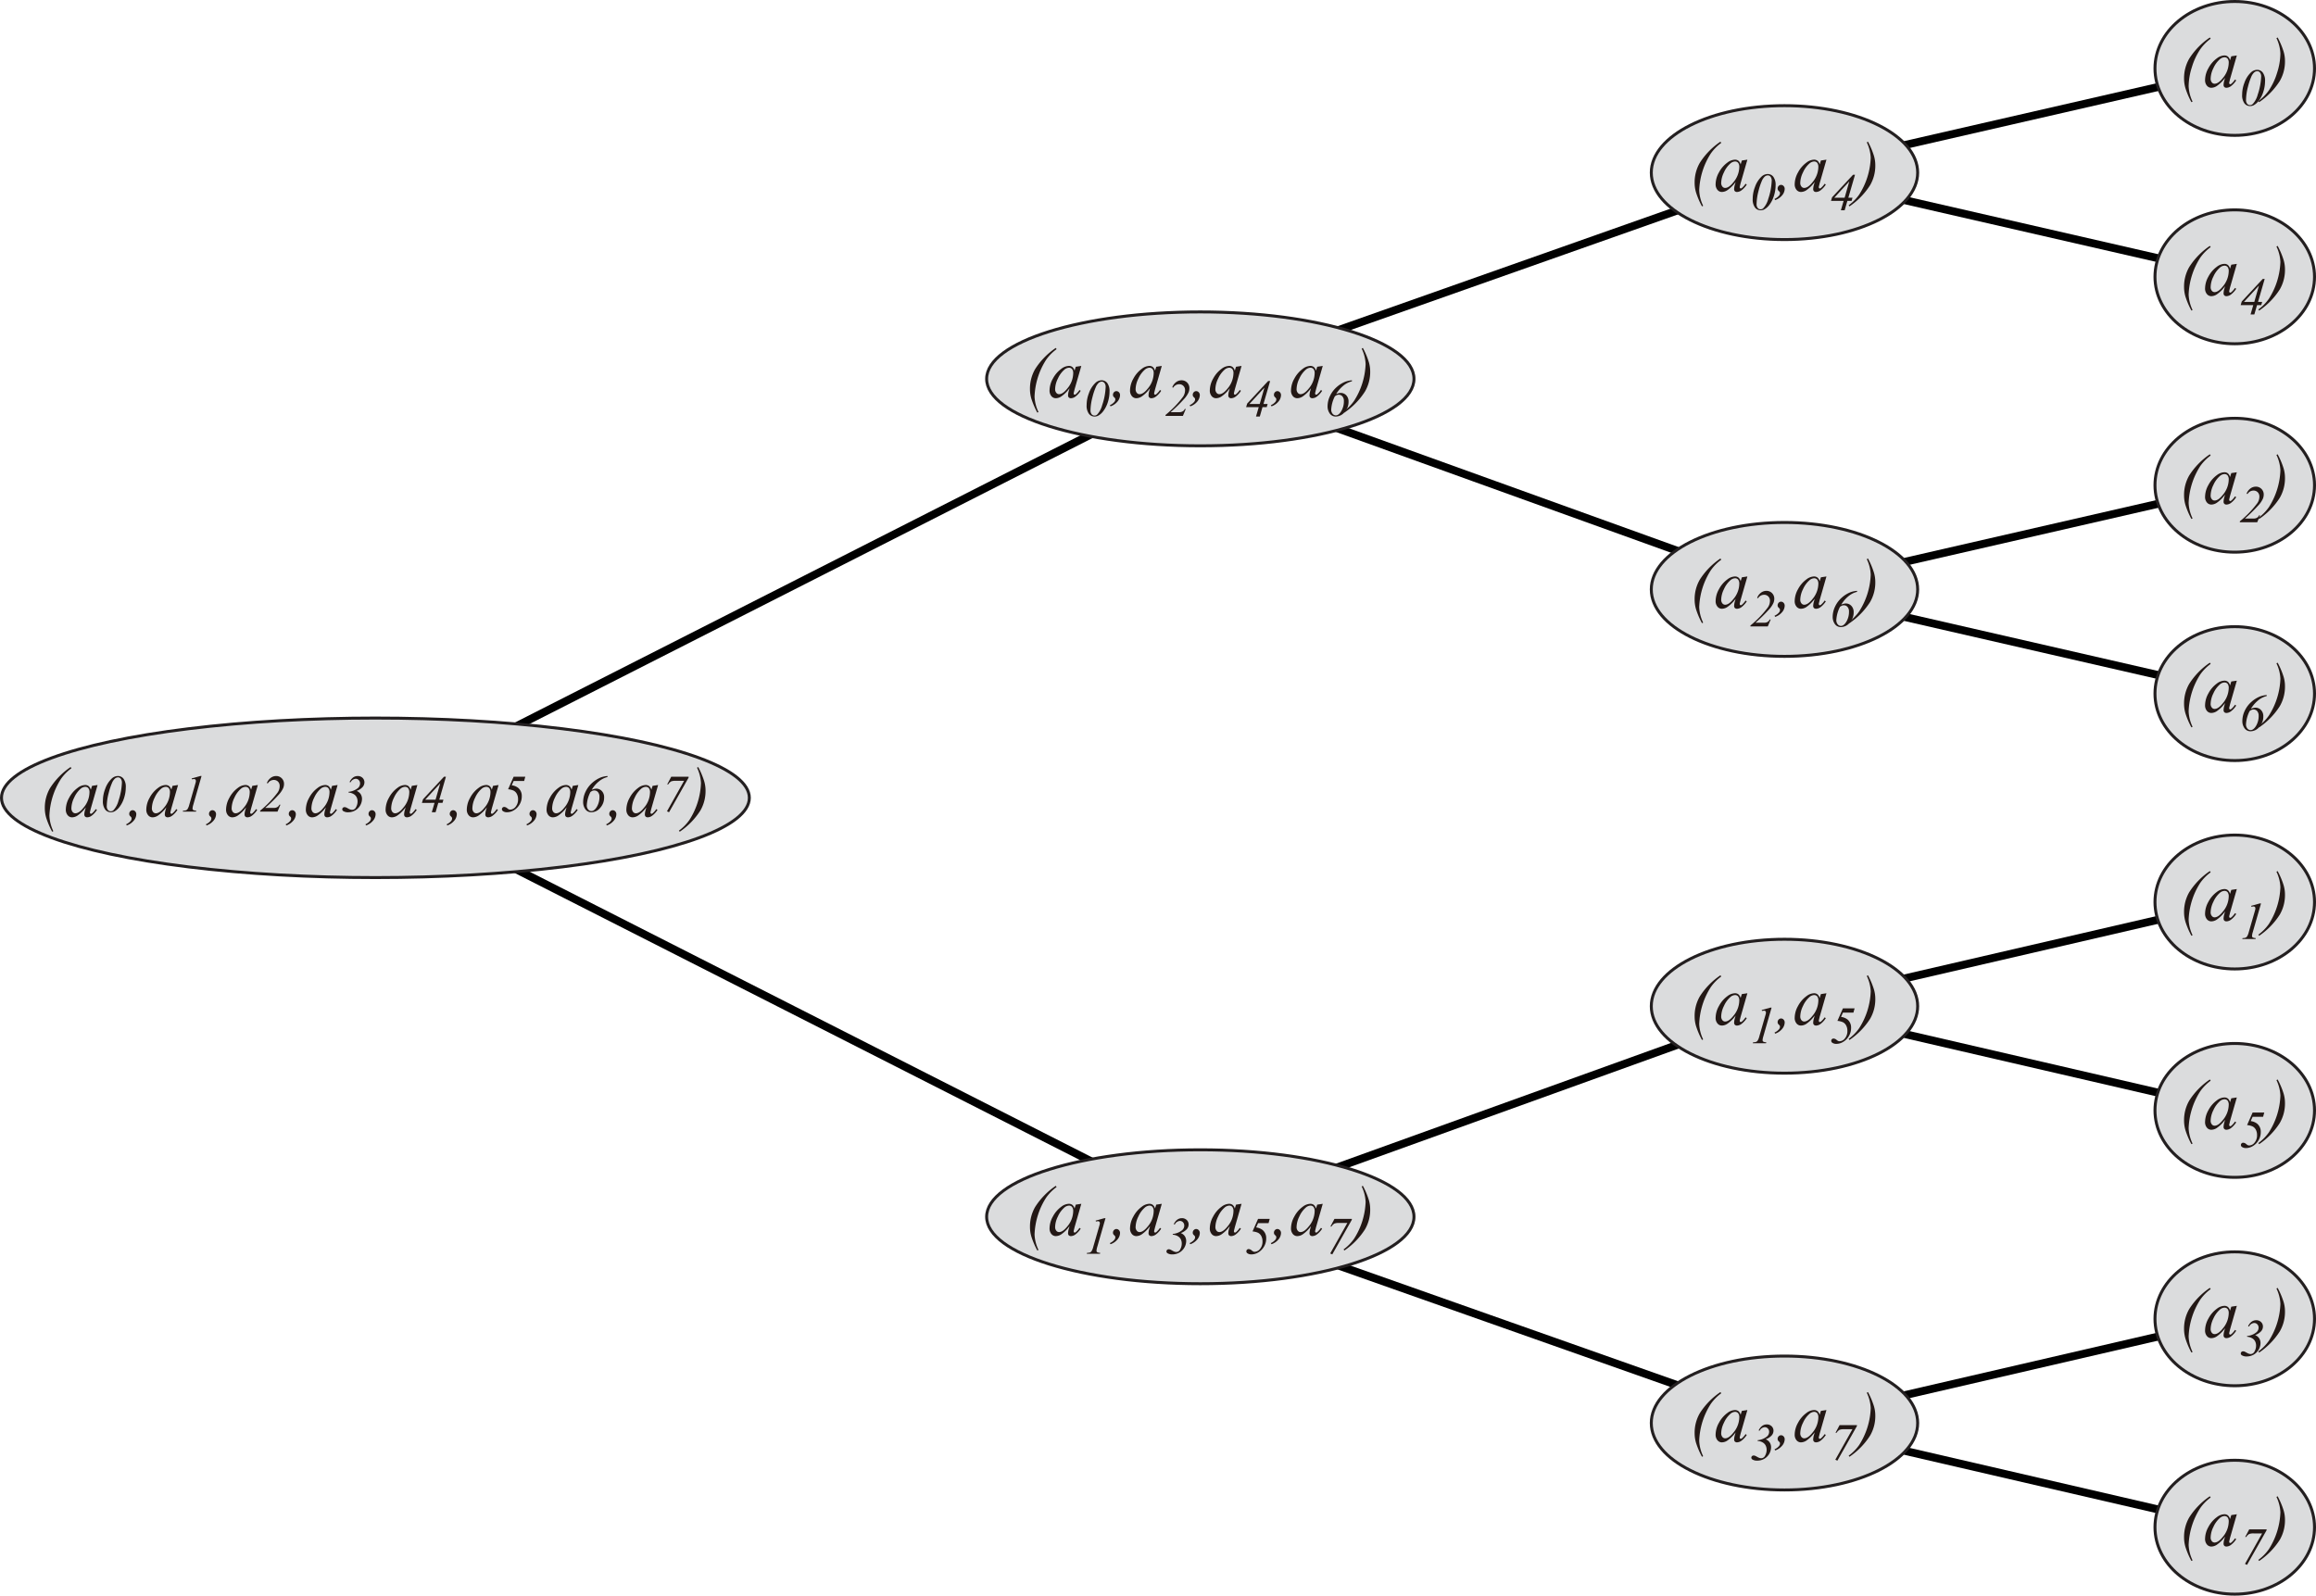 <svg id="图层_1" data-name="图层 1" xmlns="http://www.w3.org/2000/svg" viewBox="0 0 292.653 201.649">
  <defs>
    <style>
      .cls-1, .cls-3 {
        fill: none;
        stroke-miterlimit: 10;
      }

      .cls-1 {
        stroke: #000;
      }

      .cls-2 {
        fill: #dbdcdd;
      }

      .cls-3 {
        stroke: #231f20;
        stroke-width: 0.374px;
      }

      .cls-4 {
        fill: #231815;
      }
    </style>
  </defs>
  <title>[OPTSx84a2]_DIT_Scheme</title>
  <g>
    <line class="cls-1" x1="282.927" y1="34.983" x2="225.49" y2="21.815"/>
    <polyline class="cls-1" points="282.927 61.32 225.49 74.488 151.673 47.881"/>
    <line class="cls-1" x1="282.927" y1="87.656" x2="225.49" y2="74.488"/>
    <polyline class="cls-1" points="282.386 113.993 225.49 127.161 151.673 153.769 47.437 100.825 151.673 47.881 225.49 21.815 282.927 8.647"/>
    <line class="cls-1" x1="282.386" y1="140.329" x2="225.49" y2="127.161"/>
    <polyline class="cls-1" points="282.386 166.666 225.49 179.834 151.673 153.769"/>
    <line class="cls-1" x1="282.386" y1="193.002" x2="225.49" y2="179.834"/>
  </g>
  <g>
    <path class="cls-2" d="M325.701,106.947c0,5.567-21.155,10.08-47.25,10.08s-47.25-4.513-47.25-10.08,21.155-10.08,47.25-10.08,47.25,4.513,47.25,10.08" transform="translate(-231.014 -6.122)"/>
    <ellipse class="cls-3" cx="47.437" cy="100.825" rx="47.25" ry="10.08"/>
    <path class="cls-4" d="M237.753,111.161l-.149.07a10.174,10.174,0,0,1-.751-1.763,4.247,4.247,0,0,1-.176-1.204,4.93,4.93,0,0,1,.655-2.535,9.154,9.154,0,0,1,2.606-2.672l.105.153a5.726,5.726,0,0,0-1.327,1.35,9.2,9.2,0,0,0-1.459,4.649A4.973,4.973,0,0,0,237.753,111.161Z" transform="translate(-231.014 -6.122)"/>
    <path class="cls-4" d="M243.344,105.329l-.857,2.979-.097.4a.443.443,0,0,0-.013.097.186.186,0,0,0,.044.123.112.112,0,0,0,.088.039.277.277,0,0,0,.149-.07,2.549,2.549,0,0,0,.457-.527l.149.105a2.779,2.779,0,0,1-.624.697,1.021,1.021,0,0,1-.593.239.386.386,0,0,1-.283-.095.369.369,0,0,1-.095-.274,2.257,2.257,0,0,1,.097-.567l.092-.329a4.296,4.296,0,0,1-1.059,1.05,1.29,1.29,0,0,1-.681.216.715.715,0,0,1-.554-.266,1.075,1.075,0,0,1-.233-.732,3.098,3.098,0,0,1,.42-1.474,3.62,3.62,0,0,1,1.065-1.242,1.643,1.643,0,0,1,.954-.369.696.696,0,0,1,.446.141.878.878,0,0,1,.271.466l.158-.501Zm-1.564.229a.958.958,0,0,0-.598.264,3.209,3.209,0,0,0-.797,1.107,3.128,3.128,0,0,0-.35,1.327.7.7,0,0,0,.149.473.442.442,0,0,0,.343.174q.479,0,1.042-.708a3.066,3.066,0,0,0,.751-1.929.819.819,0,0,0-.145-.541A.497.497,0,0,0,241.78,105.558Z" transform="translate(-231.014 -6.122)"/>
    <path class="cls-4" d="M245.923,104.192a.873.873,0,0,1,.701.348,1.729,1.729,0,0,1,.284,1.099,4.348,4.348,0,0,1-.211,1.314,3.652,3.652,0,0,1-.595,1.161,2.016,2.016,0,0,1-.641.559,1.001,1.001,0,0,1-.452.098.88.88,0,0,1-.708-.348,1.734,1.734,0,0,1-.284-1.103,4.175,4.175,0,0,1,.286-1.496,3.294,3.294,0,0,1,.855-1.333A1.131,1.131,0,0,1,245.923,104.192Zm.003.169a.631.631,0,0,0-.382.148,1.617,1.617,0,0,0-.4.616,7.876,7.876,0,0,0-.395,1.207,6.903,6.903,0,0,0-.244,1.646.749.749,0,0,0,.146.505.454.454,0,0,0,.354.167.478.478,0,0,0,.338-.13,2.799,2.799,0,0,0,.641-1.2,7.991,7.991,0,0,0,.433-2.257.804.804,0,0,0-.146-.531A.441.441,0,0,0,245.927,104.361Z" transform="translate(-231.014 -6.122)"/>
    <g>
      <path class="cls-4" d="M246.949,110.295a1.601,1.601,0,0,0,.536-.378.517.517,0,0,0,.158-.338.39.39,0,0,0-.026-.146.806.806,0,0,0-.123-.141.546.546,0,0,1-.119-.145.45.45,0,0,1-.031-.172.455.455,0,0,1,.129-.325.408.408,0,0,1,.306-.136.427.427,0,0,1,.318.145.507.507,0,0,1,.139.365,1.3,1.3,0,0,1-.308.791,1.96,1.96,0,0,1-.892.619Z" transform="translate(-231.014 -6.122)"/>
      <path class="cls-4" d="M253.514,105.329l-.857,2.979-.097.4a.443.443,0,0,0-.013.097.186.186,0,0,0,.044.123.112.112,0,0,0,.088.039.277.277,0,0,0,.149-.07,2.549,2.549,0,0,0,.457-.527l.149.105a2.779,2.779,0,0,1-.624.697,1.021,1.021,0,0,1-.593.239.386.386,0,0,1-.283-.095.369.369,0,0,1-.095-.274,2.257,2.257,0,0,1,.097-.567l.092-.329a4.296,4.296,0,0,1-1.059,1.05,1.29,1.29,0,0,1-.681.216.715.715,0,0,1-.554-.266,1.075,1.075,0,0,1-.233-.732,3.098,3.098,0,0,1,.42-1.474,3.62,3.62,0,0,1,1.065-1.242,1.643,1.643,0,0,1,.954-.369.696.696,0,0,1,.446.141.878.878,0,0,1,.271.466l.158-.501Zm-1.564.229a.958.958,0,0,0-.598.264,3.209,3.209,0,0,0-.797,1.107,3.128,3.128,0,0,0-.35,1.327.7.7,0,0,0,.149.473.442.442,0,0,0,.343.174q.479,0,1.042-.708a3.066,3.066,0,0,0,.751-1.929.819.819,0,0,0-.145-.541A.497.497,0,0,0,251.95,105.558Z" transform="translate(-231.014 -6.122)"/>
    </g>
    <path class="cls-4" d="M256.481,104.192l-1.047,3.645a1.952,1.952,0,0,0-.091.465.217.217,0,0,0,.083.184.848.848,0,0,0,.389.086l-.033.12h-1.675l.046-.12a1.156,1.156,0,0,0,.351-.042.464.464,0,0,0,.205-.156,1.887,1.887,0,0,0,.218-.537l.754-2.618q.068-.237.075-.273a.881.881,0,0,0,.01-.127.25.25,0,0,0-.062-.179.223.223,0,0,0-.169-.065,1.396,1.396,0,0,0-.263.039l-.042-.117,1.096-.306Z" transform="translate(-231.014 -6.122)"/>
    <g>
      <path class="cls-4" d="M257.029,110.295a1.601,1.601,0,0,0,.536-.378.517.517,0,0,0,.158-.338.39.39,0,0,0-.026-.146.806.806,0,0,0-.123-.141.546.546,0,0,1-.119-.145.45.45,0,0,1-.031-.172.455.455,0,0,1,.129-.325.408.408,0,0,1,.306-.136.427.427,0,0,1,.318.145.507.507,0,0,1,.139.365,1.3,1.3,0,0,1-.308.791,1.96,1.96,0,0,1-.892.619Z" transform="translate(-231.014 -6.122)"/>
      <path class="cls-4" d="M263.594,105.329l-.857,2.979-.097.4a.443.443,0,0,0-.013.097.186.186,0,0,0,.044.123.112.112,0,0,0,.088.039.277.277,0,0,0,.149-.07,2.549,2.549,0,0,0,.457-.527l.149.105a2.779,2.779,0,0,1-.624.697,1.021,1.021,0,0,1-.593.239.386.386,0,0,1-.283-.095.369.369,0,0,1-.095-.274,2.257,2.257,0,0,1,.097-.567l.092-.329a4.296,4.296,0,0,1-1.059,1.05,1.29,1.29,0,0,1-.681.216.715.715,0,0,1-.554-.266,1.075,1.075,0,0,1-.233-.732,3.098,3.098,0,0,1,.42-1.474,3.62,3.62,0,0,1,1.065-1.242,1.643,1.643,0,0,1,.954-.369.696.696,0,0,1,.446.141.878.878,0,0,1,.271.466l.158-.501Zm-1.564.229a.958.958,0,0,0-.598.264,3.209,3.209,0,0,0-.797,1.107,3.128,3.128,0,0,0-.35,1.327.7.7,0,0,0,.149.473.442.442,0,0,0,.343.174q.479,0,1.042-.708a3.066,3.066,0,0,0,.751-1.929.819.819,0,0,0-.145-.541A.497.497,0,0,0,262.03,105.558Z" transform="translate(-231.014 -6.122)"/>
    </g>
    <path class="cls-4" d="M266.081,108.693h-2.195v-.12a12.987,12.987,0,0,0,2.218-2.306,1.475,1.475,0,0,0,.25-.813.756.756,0,0,0-.208-.551.721.721,0,0,0-.54-.213.881.881,0,0,0-.754.439l-.114-.052a1.433,1.433,0,0,1,.484-.652,1.145,1.145,0,0,1,.689-.232.98.98,0,0,1,.992.985,1.371,1.371,0,0,1-.101.53,3.138,3.138,0,0,1-.576.852,19.697,19.697,0,0,1-1.701,1.662h1.106a.8.8,0,0,0,.439-.11.621.621,0,0,0,.247-.296h.13Z" transform="translate(-231.014 -6.122)"/>
    <g>
      <path class="cls-4" d="M267.109,110.295a1.607,1.607,0,0,0,.535-.378.517.517,0,0,0,.158-.338.39.39,0,0,0-.025-.146.854.854,0,0,0-.123-.141.552.552,0,0,1-.119-.145.45.45,0,0,1-.031-.172.458.458,0,0,1,.13-.325.409.409,0,0,1,.306-.136.427.427,0,0,1,.318.145.506.506,0,0,1,.139.365,1.3,1.3,0,0,1-.308.791,1.963,1.963,0,0,1-.892.619Z" transform="translate(-231.014 -6.122)"/>
      <path class="cls-4" d="M273.674,105.329l-.856,2.979-.097.4a.447.447,0,0,0-.014.097.182.182,0,0,0,.045.123.111.111,0,0,0,.088.039.275.275,0,0,0,.148-.07,2.52,2.52,0,0,0,.457-.527l.15.105a2.799,2.799,0,0,1-.625.697,1.02,1.02,0,0,1-.593.239.386.386,0,0,1-.283-.095A.369.369,0,0,1,272,109.043a2.257,2.257,0,0,1,.097-.567l.093-.329a4.313,4.313,0,0,1-1.06,1.05,1.291,1.291,0,0,1-.681.216.715.715,0,0,1-.555-.266,1.075,1.075,0,0,1-.232-.732,3.098,3.098,0,0,1,.42-1.474,3.62,3.62,0,0,1,1.065-1.242,1.645,1.645,0,0,1,.954-.369.696.696,0,0,1,.445.141.878.878,0,0,1,.271.466l.158-.501Zm-1.564.229a.958.958,0,0,0-.598.264,3.208,3.208,0,0,0-.797,1.107,3.129,3.129,0,0,0-.35,1.327.7.7,0,0,0,.149.473.442.442,0,0,0,.343.174q.479,0,1.041-.708a3.061,3.061,0,0,0,.752-1.929.824.824,0,0,0-.145-.541A.499.499,0,0,0,272.109,105.558Z" transform="translate(-231.014 -6.122)"/>
    </g>
    <path class="cls-4" d="M275.059,106.283V106.189a2.234,2.234,0,0,0,1.174-.468.761.761,0,0,0,.28-.589.585.585,0,0,0-.163-.424.529.529,0,0,0-.394-.167.79.79,0,0,0-.646.452l-.121-.036a1.394,1.394,0,0,1,.435-.571.963.963,0,0,1,.58-.193.856.856,0,0,1,.621.229.77.77,0,0,1,.238.581.905.905,0,0,1-.224.576,1.857,1.857,0,0,1-.766.494,1.087,1.087,0,0,1,.511.402,1.115,1.115,0,0,1,.173.629,1.718,1.718,0,0,1-.877,1.446,1.765,1.765,0,0,1-.856.223,1.11,1.11,0,0,1-.621-.143.277.277,0,0,1-.141-.228.266.266,0,0,1,.083-.195.28.28,0,0,1,.203-.082.571.571,0,0,1,.17.026,2.094,2.094,0,0,1,.255.13,1.949,1.949,0,0,0,.317.151.739.739,0,0,0,.233.037.555.555,0,0,0,.483-.34,1.454,1.454,0,0,0,.19-.723,1.171,1.171,0,0,0-.129-.556.96.96,0,0,0-.404-.395A1.423,1.423,0,0,0,275.059,106.283Z" transform="translate(-231.014 -6.122)"/>
    <g>
      <path class="cls-4" d="M277.189,110.295a1.607,1.607,0,0,0,.535-.378.517.517,0,0,0,.158-.338.39.39,0,0,0-.025-.146.854.854,0,0,0-.123-.141.552.552,0,0,1-.119-.145.45.45,0,0,1-.031-.172.458.458,0,0,1,.13-.325.409.409,0,0,1,.306-.136.427.427,0,0,1,.318.145.507.507,0,0,1,.139.365,1.3,1.3,0,0,1-.308.791,1.963,1.963,0,0,1-.892.619Z" transform="translate(-231.014 -6.122)"/>
      <path class="cls-4" d="M283.754,105.329l-.856,2.979-.097.4a.447.447,0,0,0-.014.097.182.182,0,0,0,.045.123.111.111,0,0,0,.088.039.275.275,0,0,0,.148-.07,2.52,2.52,0,0,0,.457-.527l.15.105a2.799,2.799,0,0,1-.625.697,1.02,1.02,0,0,1-.593.239.386.386,0,0,1-.283-.095.369.369,0,0,1-.095-.274,2.257,2.257,0,0,1,.097-.567l.093-.329a4.313,4.313,0,0,1-1.06,1.05,1.291,1.291,0,0,1-.681.216.715.715,0,0,1-.555-.266,1.075,1.075,0,0,1-.232-.732,3.098,3.098,0,0,1,.42-1.474,3.62,3.62,0,0,1,1.065-1.242,1.644,1.644,0,0,1,.954-.369.696.696,0,0,1,.445.141.878.878,0,0,1,.271.466l.158-.501Zm-1.564.229a.958.958,0,0,0-.598.264,3.208,3.208,0,0,0-.797,1.107,3.128,3.128,0,0,0-.35,1.327.7.7,0,0,0,.149.473.442.442,0,0,0,.343.174q.479,0,1.041-.708a3.061,3.061,0,0,0,.752-1.929.824.824,0,0,0-.145-.541A.499.499,0,0,0,282.189,105.558Z" transform="translate(-231.014 -6.122)"/>
    </g>
    <path class="cls-4" d="M287.363,104.283l-.842,2.901h.526l-.117.403h-.533l-.342,1.184h-.478l.345-1.184H284.329l.137-.456,2.65-2.849Zm-.722.839-1.896,2.062h1.305Z" transform="translate(-231.014 -6.122)"/>
    <g>
      <path class="cls-4" d="M287.449,110.295a1.607,1.607,0,0,0,.535-.378.517.517,0,0,0,.158-.338.39.39,0,0,0-.025-.146.855.855,0,0,0-.123-.141.552.552,0,0,1-.119-.145.45.45,0,0,1-.031-.172.458.458,0,0,1,.13-.325.409.409,0,0,1,.306-.136.427.427,0,0,1,.318.145.507.507,0,0,1,.139.365,1.3,1.3,0,0,1-.308.791,1.963,1.963,0,0,1-.892.619Z" transform="translate(-231.014 -6.122)"/>
      <path class="cls-4" d="M294.014,105.329l-.856,2.979-.097.4a.447.447,0,0,0-.014.097.182.182,0,0,0,.045.123.111.111,0,0,0,.088.039.275.275,0,0,0,.148-.07,2.52,2.52,0,0,0,.457-.527l.15.105a2.8,2.8,0,0,1-.625.697,1.02,1.02,0,0,1-.593.239.386.386,0,0,1-.283-.095.369.369,0,0,1-.095-.274,2.257,2.257,0,0,1,.097-.567l.093-.329a4.313,4.313,0,0,1-1.06,1.05,1.291,1.291,0,0,1-.681.216.715.715,0,0,1-.555-.266,1.075,1.075,0,0,1-.232-.732,3.098,3.098,0,0,1,.42-1.474,3.62,3.62,0,0,1,1.065-1.242,1.645,1.645,0,0,1,.954-.369.696.696,0,0,1,.445.141.878.878,0,0,1,.271.466l.158-.501Zm-1.564.229a.958.958,0,0,0-.598.264,3.208,3.208,0,0,0-.797,1.107,3.128,3.128,0,0,0-.35,1.327.7.7,0,0,0,.149.473.442.442,0,0,0,.343.174q.479,0,1.041-.708a3.061,3.061,0,0,0,.752-1.929.824.824,0,0,0-.145-.541A.499.499,0,0,0,292.449,105.558Z" transform="translate(-231.014 -6.122)"/>
    </g>
    <path class="cls-4" d="M295.918,104.283h1.474l-.149.537H295.918l-.244.543a1.68,1.68,0,0,1,.82.329,1.315,1.315,0,0,1,.452,1.063,1.949,1.949,0,0,1-.168.818,2.116,2.116,0,0,1-.41.613,2.02,2.02,0,0,1-.519.39,1.636,1.636,0,0,1-.761.195.854.854,0,0,1-.521-.143.296.296,0,0,1-.13-.247.269.269,0,0,1,.085-.2.284.284,0,0,1,.208-.083.639.639,0,0,1,.384.172.926.926,0,0,0,.215.143.407.407,0,0,0,.162.029.886.886,0,0,0,.677-.366,1.424,1.424,0,0,0,.309-.951,1.373,1.373,0,0,0-.164-.693.942.942,0,0,0-.418-.403,2.23,2.23,0,0,0-.677-.163Z" transform="translate(-231.014 -6.122)"/>
    <g>
      <path class="cls-4" d="M297.529,110.295a1.607,1.607,0,0,0,.535-.378.517.517,0,0,0,.158-.338.39.39,0,0,0-.025-.146.855.855,0,0,0-.123-.141.552.552,0,0,1-.119-.145.45.45,0,0,1-.031-.172.458.458,0,0,1,.13-.325.409.409,0,0,1,.306-.136.427.427,0,0,1,.318.145.507.507,0,0,1,.139.365,1.3,1.3,0,0,1-.308.791,1.963,1.963,0,0,1-.892.619Z" transform="translate(-231.014 -6.122)"/>
      <path class="cls-4" d="M304.094,105.329l-.856,2.979-.097.4a.447.447,0,0,0-.014.097.182.182,0,0,0,.045.123.111.111,0,0,0,.088.039.275.275,0,0,0,.148-.07,2.52,2.52,0,0,0,.457-.527l.15.105a2.8,2.8,0,0,1-.625.697,1.02,1.02,0,0,1-.593.239.386.386,0,0,1-.283-.095.369.369,0,0,1-.095-.274,2.257,2.257,0,0,1,.097-.567l.093-.329a4.313,4.313,0,0,1-1.06,1.05,1.291,1.291,0,0,1-.681.216.715.715,0,0,1-.555-.266,1.075,1.075,0,0,1-.232-.732,3.098,3.098,0,0,1,.42-1.474,3.62,3.62,0,0,1,1.065-1.242,1.645,1.645,0,0,1,.954-.369.696.696,0,0,1,.445.141.878.878,0,0,1,.271.466l.158-.501Zm-1.564.229a.958.958,0,0,0-.598.264,3.208,3.208,0,0,0-.797,1.107,3.128,3.128,0,0,0-.35,1.327.7.7,0,0,0,.149.473.442.442,0,0,0,.343.174q.479,0,1.041-.708a3.061,3.061,0,0,0,.752-1.929.824.824,0,0,0-.145-.541A.499.499,0,0,0,302.529,105.558Z" transform="translate(-231.014 -6.122)"/>
    </g>
    <path class="cls-4" d="M307.78,104.192v.126a2.724,2.724,0,0,0-1.079.548,3.969,3.969,0,0,0-.918,1.071,1.555,1.555,0,0,1,.573-.149.945.945,0,0,1,.703.299,1.107,1.107,0,0,1,.292.807,1.899,1.899,0,0,1-.501,1.327,1.456,1.456,0,0,1-1.08.55.911.911,0,0,1-.798-.389,1.526,1.526,0,0,1-.271-.899,3.027,3.027,0,0,1,.309-1.315,3.443,3.443,0,0,1,.837-1.114,3.711,3.711,0,0,1,1.098-.686A3.16,3.16,0,0,1,307.78,104.192Zm-2.152,2.019a4.105,4.105,0,0,0-.466,1.665.803.803,0,0,0,.176.548.526.526,0,0,0,.403.2c.249,0,.482-.182.697-.544a2.428,2.428,0,0,0,.324-1.264.854.854,0,0,0-.188-.592.595.595,0,0,0-.456-.208.627.627,0,0,0-.216.037A1.331,1.331,0,0,0,305.628,106.211Z" transform="translate(-231.014 -6.122)"/>
    <g>
      <path class="cls-4" d="M307.609,110.295a1.607,1.607,0,0,0,.535-.378.517.517,0,0,0,.158-.338.39.39,0,0,0-.025-.146.854.854,0,0,0-.123-.141.552.552,0,0,1-.119-.145.45.45,0,0,1-.031-.172.458.458,0,0,1,.13-.325.409.409,0,0,1,.306-.136.427.427,0,0,1,.318.145.506.506,0,0,1,.139.365,1.3,1.3,0,0,1-.308.791,1.963,1.963,0,0,1-.892.619Z" transform="translate(-231.014 -6.122)"/>
      <path class="cls-4" d="M314.174,105.329l-.856,2.979-.097.4a.447.447,0,0,0-.014.097.182.182,0,0,0,.045.123.111.111,0,0,0,.088.039.275.275,0,0,0,.148-.07,2.52,2.52,0,0,0,.457-.527l.15.105a2.799,2.799,0,0,1-.625.697,1.02,1.02,0,0,1-.593.239.386.386,0,0,1-.283-.095A.369.369,0,0,1,312.5,109.043a2.257,2.257,0,0,1,.097-.567l.093-.329a4.313,4.313,0,0,1-1.06,1.05,1.291,1.291,0,0,1-.681.216.715.715,0,0,1-.555-.266,1.075,1.075,0,0,1-.232-.732,3.098,3.098,0,0,1,.42-1.474,3.62,3.62,0,0,1,1.065-1.242,1.645,1.645,0,0,1,.954-.369.696.696,0,0,1,.445.141.878.878,0,0,1,.271.466l.158-.501Zm-1.564.229a.958.958,0,0,0-.598.264,3.208,3.208,0,0,0-.797,1.107,3.129,3.129,0,0,0-.35,1.327.7.7,0,0,0,.149.473.442.442,0,0,0,.343.174q.479,0,1.041-.708a3.061,3.061,0,0,0,.752-1.929.824.824,0,0,0-.145-.541A.499.499,0,0,0,312.609,105.558Z" transform="translate(-231.014 -6.122)"/>
    </g>
    <path class="cls-4" d="M315.832,104.283h2.195v.11l-2.472,4.377-.26-.121,2.162-3.85h-1.047a1.539,1.539,0,0,0-.591.076,1.142,1.142,0,0,0-.365.373h-.134Z" transform="translate(-231.014 -6.122)"/>
    <path class="cls-4" d="M319.091,103.141l.149-.083a9.776,9.776,0,0,1,.747,1.758,4.152,4.152,0,0,1,.181,1.204,4.916,4.916,0,0,1-.655,2.535,9.207,9.207,0,0,1-2.606,2.677l-.105-.137a5.84,5.84,0,0,0,1.328-1.349,9.226,9.226,0,0,0,1.459-4.654A4.975,4.975,0,0,0,319.091,103.141Z" transform="translate(-231.014 -6.122)"/>
  </g>
  <g>
    <g>
      <path class="cls-2" d="M409.687,54.002c0,4.672-12.089,8.46-27,8.46s-27-3.788-27-8.46,12.089-8.46,27-8.46,27,3.788,27,8.46" transform="translate(-231.014 -6.122)"/>
      <ellipse class="cls-3" cx="151.673" cy="47.88" rx="27" ry="8.46"/>
      <path class="cls-4" d="M362.239,58.197l-.149.07a10.178,10.178,0,0,1-.752-1.762,4.247,4.247,0,0,1-.176-1.204,4.932,4.932,0,0,1,.655-2.536,9.157,9.157,0,0,1,2.606-2.672l.105.154a5.729,5.729,0,0,0-1.328,1.349,9.213,9.213,0,0,0-1.459,4.649A4.975,4.975,0,0,0,362.239,58.197Z" transform="translate(-231.014 -6.122)"/>
      <path class="cls-4" d="M367.65,52.365l-.856,2.979-.097.4a.447.447,0,0,0-.014.097.187.187,0,0,0,.045.123.113.113,0,0,0,.088.04.275.275,0,0,0,.148-.07,2.491,2.491,0,0,0,.457-.527l.15.105a2.769,2.769,0,0,1-.625.697,1.017,1.017,0,0,1-.593.239.384.384,0,0,1-.283-.095.369.369,0,0,1-.095-.274,2.254,2.254,0,0,1,.097-.567l.093-.33a4.317,4.317,0,0,1-1.06,1.05,1.287,1.287,0,0,1-.681.215.717.717,0,0,1-.555-.266,1.078,1.078,0,0,1-.232-.732,3.102,3.102,0,0,1,.42-1.474,3.623,3.623,0,0,1,1.065-1.242,1.644,1.644,0,0,1,.954-.369.696.696,0,0,1,.445.141.878.878,0,0,1,.271.466l.158-.501Zm-1.564.229a.958.958,0,0,0-.598.264,3.208,3.208,0,0,0-.797,1.107,3.128,3.128,0,0,0-.35,1.327.698.698,0,0,0,.149.472.442.442,0,0,0,.343.174q.479,0,1.041-.708a3.062,3.062,0,0,0,.752-1.929.823.823,0,0,0-.145-.541A.499.499,0,0,0,366.086,52.594Z" transform="translate(-231.014 -6.122)"/>
      <path class="cls-4" d="M370.23,54.182a.874.874,0,0,1,.701.348,1.729,1.729,0,0,1,.283,1.099,4.362,4.362,0,0,1-.211,1.314,3.662,3.662,0,0,1-.595,1.161,2.011,2.011,0,0,1-.641.559.998.998,0,0,1-.452.098.879.879,0,0,1-.707-.348,1.734,1.734,0,0,1-.285-1.103,4.166,4.166,0,0,1,.287-1.496,3.288,3.288,0,0,1,.854-1.333A1.132,1.132,0,0,1,370.23,54.182Zm.003.169a.629.629,0,0,0-.382.148,1.617,1.617,0,0,0-.4.616,7.828,7.828,0,0,0-.395,1.207,6.881,6.881,0,0,0-.244,1.646.749.749,0,0,0,.146.505.452.452,0,0,0,.354.167.478.478,0,0,0,.339-.13,2.799,2.799,0,0,0,.641-1.2,7.991,7.991,0,0,0,.433-2.257.804.804,0,0,0-.146-.531A.441.441,0,0,0,370.233,54.351Z" transform="translate(-231.014 -6.122)"/>
      <g>
        <path class="cls-4" d="M371.256,57.331a1.597,1.597,0,0,0,.535-.378.519.519,0,0,0,.158-.338.387.387,0,0,0-.025-.145.805.805,0,0,0-.123-.141.551.551,0,0,1-.119-.145.447.447,0,0,1-.031-.171.454.454,0,0,1,.13-.325.41.41,0,0,1,.306-.136.427.427,0,0,1,.318.145.505.505,0,0,1,.139.365,1.3,1.3,0,0,1-.308.791,1.964,1.964,0,0,1-.892.62Z" transform="translate(-231.014 -6.122)"/>
        <path class="cls-4" d="M377.82,52.365l-.856,2.979-.097.4a.447.447,0,0,0-.014.097.187.187,0,0,0,.045.123.113.113,0,0,0,.088.04.275.275,0,0,0,.148-.07,2.492,2.492,0,0,0,.457-.527l.15.105a2.769,2.769,0,0,1-.625.697,1.017,1.017,0,0,1-.593.239.384.384,0,0,1-.283-.095.369.369,0,0,1-.095-.274,2.254,2.254,0,0,1,.097-.567l.093-.33a4.317,4.317,0,0,1-1.06,1.05,1.287,1.287,0,0,1-.681.215.717.717,0,0,1-.555-.266,1.078,1.078,0,0,1-.232-.732,3.102,3.102,0,0,1,.42-1.474,3.622,3.622,0,0,1,1.065-1.242,1.644,1.644,0,0,1,.954-.369.696.696,0,0,1,.445.141.878.878,0,0,1,.271.466l.158-.501Zm-1.564.229a.958.958,0,0,0-.598.264,3.208,3.208,0,0,0-.797,1.107,3.128,3.128,0,0,0-.35,1.327.698.698,0,0,0,.149.472.442.442,0,0,0,.343.174q.479,0,1.041-.708a3.062,3.062,0,0,0,.752-1.929.823.823,0,0,0-.145-.541A.499.499,0,0,0,376.256,52.594Z" transform="translate(-231.014 -6.122)"/>
      </g>
      <path class="cls-4" d="M380.486,58.682H378.291V58.562a13.002,13.002,0,0,0,2.219-2.306,1.482,1.482,0,0,0,.25-.813.756.756,0,0,0-.208-.551.722.722,0,0,0-.54-.213.881.881,0,0,0-.754.439l-.114-.052a1.436,1.436,0,0,1,.484-.652,1.144,1.144,0,0,1,.689-.232.98.98,0,0,1,.992.985,1.389,1.389,0,0,1-.101.53,3.164,3.164,0,0,1-.576.852,19.713,19.713,0,0,1-1.701,1.662h1.106a.798.798,0,0,0,.438-.11.626.626,0,0,0,.248-.296h.129Z" transform="translate(-231.014 -6.122)"/>
      <g>
        <path class="cls-4" d="M381.336,57.331a1.597,1.597,0,0,0,.535-.378.518.518,0,0,0,.158-.338.387.387,0,0,0-.025-.145.805.805,0,0,0-.123-.141.551.551,0,0,1-.119-.145.447.447,0,0,1-.031-.171.454.454,0,0,1,.13-.325.41.41,0,0,1,.306-.136.427.427,0,0,1,.318.145.505.505,0,0,1,.139.365,1.3,1.3,0,0,1-.308.791,1.964,1.964,0,0,1-.892.62Z" transform="translate(-231.014 -6.122)"/>
        <path class="cls-4" d="M387.9,52.365l-.856,2.979-.097.4a.447.447,0,0,0-.014.097.187.187,0,0,0,.045.123.113.113,0,0,0,.088.04.275.275,0,0,0,.148-.07,2.491,2.491,0,0,0,.457-.527l.15.105a2.769,2.769,0,0,1-.625.697,1.017,1.017,0,0,1-.593.239.384.384,0,0,1-.283-.095.369.369,0,0,1-.095-.274,2.254,2.254,0,0,1,.097-.567l.093-.33a4.317,4.317,0,0,1-1.06,1.05,1.287,1.287,0,0,1-.681.215.717.717,0,0,1-.555-.266,1.078,1.078,0,0,1-.232-.732,3.102,3.102,0,0,1,.42-1.474,3.623,3.623,0,0,1,1.065-1.242,1.644,1.644,0,0,1,.954-.369.696.696,0,0,1,.445.141.878.878,0,0,1,.271.466l.158-.501Zm-1.564.229a.958.958,0,0,0-.598.264,3.208,3.208,0,0,0-.797,1.107,3.128,3.128,0,0,0-.35,1.327.698.698,0,0,0,.149.472.442.442,0,0,0,.343.174q.479,0,1.041-.708a3.062,3.062,0,0,0,.752-1.929.823.823,0,0,0-.145-.541A.499.499,0,0,0,386.336,52.594Z" transform="translate(-231.014 -6.122)"/>
      </g>
      <path class="cls-4" d="M391.51,54.272l-.842,2.901h.526l-.117.403h-.533l-.341,1.184h-.479l.345-1.184h-1.594l.137-.456,2.65-2.849Zm-.722.839-1.896,2.062h1.303Z" transform="translate(-231.014 -6.122)"/>
      <g>
        <path class="cls-4" d="M391.596,57.331a1.597,1.597,0,0,0,.535-.378.518.518,0,0,0,.158-.338.387.387,0,0,0-.025-.145.805.805,0,0,0-.123-.141.551.551,0,0,1-.119-.145.447.447,0,0,1-.031-.171.454.454,0,0,1,.13-.325.409.409,0,0,1,.306-.136.427.427,0,0,1,.318.145.505.505,0,0,1,.139.365,1.3,1.3,0,0,1-.308.791,1.964,1.964,0,0,1-.892.62Z" transform="translate(-231.014 -6.122)"/>
        <path class="cls-4" d="M398.16,52.365l-.856,2.979-.097.4a.447.447,0,0,0-.014.097.187.187,0,0,0,.045.123.113.113,0,0,0,.088.04.275.275,0,0,0,.148-.07,2.491,2.491,0,0,0,.457-.527l.15.105a2.769,2.769,0,0,1-.625.697,1.017,1.017,0,0,1-.593.239.384.384,0,0,1-.283-.095.369.369,0,0,1-.095-.274,2.254,2.254,0,0,1,.097-.567l.093-.33a4.316,4.316,0,0,1-1.06,1.05,1.287,1.287,0,0,1-.681.215.717.717,0,0,1-.555-.266,1.078,1.078,0,0,1-.232-.732,3.102,3.102,0,0,1,.42-1.474,3.623,3.623,0,0,1,1.065-1.242,1.644,1.644,0,0,1,.954-.369.696.696,0,0,1,.445.141.878.878,0,0,1,.271.466l.158-.501Zm-1.564.229a.958.958,0,0,0-.598.264,3.208,3.208,0,0,0-.797,1.107,3.128,3.128,0,0,0-.35,1.327.698.698,0,0,0,.149.472.442.442,0,0,0,.343.174q.479,0,1.041-.708a3.062,3.062,0,0,0,.752-1.929.823.823,0,0,0-.145-.541A.499.499,0,0,0,396.596,52.594Z" transform="translate(-231.014 -6.122)"/>
      </g>
      <path class="cls-4" d="M401.847,54.182v.126a2.73,2.73,0,0,0-1.079.548,3.969,3.969,0,0,0-.918,1.071,1.556,1.556,0,0,1,.572-.149.949.949,0,0,1,.705.299,1.11,1.11,0,0,1,.291.807,1.9,1.9,0,0,1-.502,1.327,1.453,1.453,0,0,1-1.079.55.911.911,0,0,1-.798-.389,1.526,1.526,0,0,1-.271-.899,3.027,3.027,0,0,1,.309-1.315,3.419,3.419,0,0,1,.838-1.114,3.687,3.687,0,0,1,1.098-.686A3.152,3.152,0,0,1,401.847,54.182Zm-2.153,2.019a4.117,4.117,0,0,0-.465,1.665.803.803,0,0,0,.176.548.526.526,0,0,0,.403.2q.374,0,.698-.544a2.437,2.437,0,0,0,.323-1.264.854.854,0,0,0-.188-.592.593.593,0,0,0-.455-.208.628.628,0,0,0-.217.037A1.359,1.359,0,0,0,399.693,56.201Z" transform="translate(-231.014 -6.122)"/>
      <path class="cls-4" d="M403.077,50.177l.149-.084a9.776,9.776,0,0,1,.747,1.758,4.152,4.152,0,0,1,.181,1.204,4.917,4.917,0,0,1-.655,2.536,9.193,9.193,0,0,1-2.606,2.676l-.105-.136a5.842,5.842,0,0,0,1.328-1.349,9.226,9.226,0,0,0,1.459-4.654A4.975,4.975,0,0,0,403.077,50.177Z" transform="translate(-231.014 -6.122)"/>
    </g>
    <g>
      <path class="cls-2" d="M409.687,159.891c0,4.672-12.089,8.46-27,8.46s-27-3.788-27-8.46,12.089-8.46,27-8.46,27,3.788,27,8.46" transform="translate(-231.014 -6.122)"/>
      <ellipse class="cls-3" cx="151.673" cy="153.769" rx="27" ry="8.46"/>
      <path class="cls-4" d="M362.239,164.085l-.148.07a10.099,10.099,0,0,1-.752-1.762,4.247,4.247,0,0,1-.176-1.204,4.934,4.934,0,0,1,.654-2.536,9.169,9.169,0,0,1,2.606-2.672l.105.154a5.723,5.723,0,0,0-1.327,1.349,9.188,9.188,0,0,0-1.459,4.649A4.971,4.971,0,0,0,362.239,164.085Z" transform="translate(-231.014 -6.122)"/>
      <path class="cls-4" d="M367.65,158.254l-.856,2.979-.097.399a.447.447,0,0,0-.014.097.182.182,0,0,0,.045.123.112.112,0,0,0,.088.04.275.275,0,0,0,.148-.07,2.52,2.52,0,0,0,.457-.527l.15.105a2.776,2.776,0,0,1-.625.696,1.02,1.02,0,0,1-.593.239.382.382,0,0,1-.283-.095.369.369,0,0,1-.095-.274,2.251,2.251,0,0,1,.097-.566l.093-.33a4.32,4.32,0,0,1-1.06,1.051,1.289,1.289,0,0,1-.681.215.715.715,0,0,1-.555-.266,1.071,1.071,0,0,1-.232-.731,3.105,3.105,0,0,1,.42-1.475,3.625,3.625,0,0,1,1.065-1.241,1.644,1.644,0,0,1,.954-.369.696.696,0,0,1,.445.141.878.878,0,0,1,.271.466l.158-.501Zm-1.564.229a.958.958,0,0,0-.598.264,3.208,3.208,0,0,0-.797,1.107,3.128,3.128,0,0,0-.35,1.327.697.697,0,0,0,.149.472.442.442,0,0,0,.343.174q.479,0,1.041-.707a3.064,3.064,0,0,0,.752-1.93.821.821,0,0,0-.145-.54A.499.499,0,0,0,366.086,158.482Z" transform="translate(-231.014 -6.122)"/>
      <path class="cls-4" d="M370.708,160.07l-1.047,3.645a1.973,1.973,0,0,0-.091.466.216.216,0,0,0,.083.184.845.845,0,0,0,.388.086l-.032.12H368.334l.046-.12a1.168,1.168,0,0,0,.352-.042.459.459,0,0,0,.204-.156,1.843,1.843,0,0,0,.218-.537l.755-2.617c.046-.158.07-.249.075-.273a.95.95,0,0,0,.01-.127.252.252,0,0,0-.062-.179.224.224,0,0,0-.169-.065,1.437,1.437,0,0,0-.264.039l-.042-.116,1.096-.306Z" transform="translate(-231.014 -6.122)"/>
      <g>
        <path class="cls-4" d="M371.256,163.22a1.607,1.607,0,0,0,.535-.378.52.52,0,0,0,.158-.339.384.384,0,0,0-.025-.145.855.855,0,0,0-.123-.141.551.551,0,0,1-.119-.145.444.444,0,0,1-.031-.171.458.458,0,0,1,.13-.325.41.41,0,0,1,.306-.137.428.428,0,0,1,.318.146.504.504,0,0,1,.139.364,1.3,1.3,0,0,1-.308.791,1.965,1.965,0,0,1-.892.62Z" transform="translate(-231.014 -6.122)"/>
        <path class="cls-4" d="M377.82,158.254l-.856,2.979-.097.399a.447.447,0,0,0-.014.097.182.182,0,0,0,.045.123.112.112,0,0,0,.088.04.275.275,0,0,0,.148-.07,2.52,2.52,0,0,0,.457-.527l.15.105a2.776,2.776,0,0,1-.625.696,1.02,1.02,0,0,1-.593.239.382.382,0,0,1-.283-.095.369.369,0,0,1-.095-.274,2.251,2.251,0,0,1,.097-.566l.093-.33a4.32,4.32,0,0,1-1.06,1.051,1.289,1.289,0,0,1-.681.215.715.715,0,0,1-.555-.266,1.071,1.071,0,0,1-.232-.731,3.105,3.105,0,0,1,.42-1.475,3.625,3.625,0,0,1,1.065-1.241,1.644,1.644,0,0,1,.954-.369.696.696,0,0,1,.445.141.878.878,0,0,1,.271.466l.158-.501Zm-1.564.229a.958.958,0,0,0-.598.264,3.208,3.208,0,0,0-.797,1.107,3.128,3.128,0,0,0-.35,1.327.697.697,0,0,0,.149.472.442.442,0,0,0,.343.174q.479,0,1.041-.707a3.064,3.064,0,0,0,.752-1.93.821.821,0,0,0-.145-.54A.499.499,0,0,0,376.256,158.482Z" transform="translate(-231.014 -6.122)"/>
      </g>
      <path class="cls-4" d="M379.205,162.161v-.095a2.238,2.238,0,0,0,1.174-.468.762.762,0,0,0,.28-.589.587.587,0,0,0-.163-.425.528.528,0,0,0-.394-.167.789.789,0,0,0-.646.452l-.121-.036a1.395,1.395,0,0,1,.435-.57.963.963,0,0,1,.58-.193.858.858,0,0,1,.621.229.772.772,0,0,1,.238.581.903.903,0,0,1-.224.575,1.848,1.848,0,0,1-.766.494,1.091,1.091,0,0,1,.511.402,1.113,1.113,0,0,1,.173.629,1.718,1.718,0,0,1-.877,1.445,1.765,1.765,0,0,1-.856.223,1.115,1.115,0,0,1-.621-.143.279.279,0,0,1-.141-.228.265.265,0,0,1,.083-.195.278.278,0,0,1,.203-.082.571.571,0,0,1,.17.026,2.177,2.177,0,0,1,.255.13,1.908,1.908,0,0,0,.317.151.725.725,0,0,0,.233.037.555.555,0,0,0,.483-.34,1.451,1.451,0,0,0,.19-.723,1.173,1.173,0,0,0-.129-.557.962.962,0,0,0-.404-.395A1.409,1.409,0,0,0,379.205,162.161Z" transform="translate(-231.014 -6.122)"/>
      <g>
        <path class="cls-4" d="M381.336,163.22a1.607,1.607,0,0,0,.535-.378.52.52,0,0,0,.158-.339.385.385,0,0,0-.025-.145.855.855,0,0,0-.123-.141.551.551,0,0,1-.119-.145.444.444,0,0,1-.031-.171.458.458,0,0,1,.13-.325.41.41,0,0,1,.306-.137.428.428,0,0,1,.318.146.504.504,0,0,1,.139.364,1.3,1.3,0,0,1-.308.791,1.965,1.965,0,0,1-.892.62Z" transform="translate(-231.014 -6.122)"/>
        <path class="cls-4" d="M387.9,158.254l-.856,2.979-.097.399a.447.447,0,0,0-.014.097.182.182,0,0,0,.045.123.112.112,0,0,0,.088.04.275.275,0,0,0,.148-.07,2.52,2.52,0,0,0,.457-.527l.15.105a2.776,2.776,0,0,1-.625.696,1.02,1.02,0,0,1-.593.239.382.382,0,0,1-.283-.095.369.369,0,0,1-.095-.274,2.251,2.251,0,0,1,.097-.566l.093-.33a4.32,4.32,0,0,1-1.06,1.051,1.289,1.289,0,0,1-.681.215.715.715,0,0,1-.555-.266,1.071,1.071,0,0,1-.232-.731,3.105,3.105,0,0,1,.42-1.475,3.625,3.625,0,0,1,1.065-1.241,1.644,1.644,0,0,1,.954-.369.696.696,0,0,1,.445.141.878.878,0,0,1,.271.466l.158-.501Zm-1.564.229a.958.958,0,0,0-.598.264,3.208,3.208,0,0,0-.797,1.107,3.128,3.128,0,0,0-.35,1.327.697.697,0,0,0,.149.472.442.442,0,0,0,.343.174q.479,0,1.041-.707a3.064,3.064,0,0,0,.752-1.93.821.821,0,0,0-.145-.54A.499.499,0,0,0,386.336,158.482Z" transform="translate(-231.014 -6.122)"/>
      </g>
      <path class="cls-4" d="M389.984,160.161H391.458l-.149.536h-1.324l-.244.543a1.676,1.676,0,0,1,.82.329,1.314,1.314,0,0,1,.452,1.063,1.948,1.948,0,0,1-.168.817,2.119,2.119,0,0,1-.41.613,2.007,2.007,0,0,1-.519.39,1.63,1.63,0,0,1-.761.195.857.857,0,0,1-.52-.143.297.297,0,0,1-.13-.247.269.269,0,0,1,.085-.2.282.282,0,0,1,.208-.083.641.641,0,0,1,.384.172.931.931,0,0,0,.215.144.407.407,0,0,0,.162.029.885.885,0,0,0,.677-.366,1.423,1.423,0,0,0,.309-.951,1.371,1.371,0,0,0-.164-.692.941.941,0,0,0-.418-.403,2.228,2.228,0,0,0-.677-.163Z" transform="translate(-231.014 -6.122)"/>
      <g>
        <path class="cls-4" d="M391.596,163.22a1.607,1.607,0,0,0,.535-.378.52.52,0,0,0,.158-.339.384.384,0,0,0-.025-.145.854.854,0,0,0-.123-.141.55.55,0,0,1-.119-.145.445.445,0,0,1-.031-.171.458.458,0,0,1,.13-.325.41.41,0,0,1,.306-.137.428.428,0,0,1,.318.146.504.504,0,0,1,.139.364,1.3,1.3,0,0,1-.308.791,1.965,1.965,0,0,1-.892.62Z" transform="translate(-231.014 -6.122)"/>
        <path class="cls-4" d="M398.16,158.254l-.856,2.979-.097.399a.447.447,0,0,0-.014.097.182.182,0,0,0,.045.123.112.112,0,0,0,.088.04.275.275,0,0,0,.148-.07,2.52,2.52,0,0,0,.457-.527l.15.105a2.776,2.776,0,0,1-.625.696,1.02,1.02,0,0,1-.593.239.382.382,0,0,1-.283-.095.369.369,0,0,1-.095-.274,2.251,2.251,0,0,1,.097-.566l.093-.33a4.32,4.32,0,0,1-1.06,1.051,1.289,1.289,0,0,1-.681.215.715.715,0,0,1-.555-.266,1.071,1.071,0,0,1-.232-.731,3.105,3.105,0,0,1,.42-1.475,3.625,3.625,0,0,1,1.065-1.241,1.644,1.644,0,0,1,.954-.369.696.696,0,0,1,.445.141.878.878,0,0,1,.271.466l.158-.501Zm-1.564.229a.958.958,0,0,0-.598.264,3.208,3.208,0,0,0-.797,1.107,3.128,3.128,0,0,0-.35,1.327.697.697,0,0,0,.149.472.442.442,0,0,0,.343.174q.479,0,1.041-.707a3.064,3.064,0,0,0,.752-1.93.821.821,0,0,0-.145-.54A.499.499,0,0,0,396.596,158.482Z" transform="translate(-231.014 -6.122)"/>
      </g>
      <path class="cls-4" d="M399.639,160.161H401.834v.11l-2.472,4.377-.26-.12,2.162-3.851h-1.047a1.539,1.539,0,0,0-.591.076,1.15,1.15,0,0,0-.365.373h-.134Z" transform="translate(-231.014 -6.122)"/>
      <path class="cls-4" d="M403.077,156.065l.149-.084a9.776,9.776,0,0,1,.747,1.758,4.152,4.152,0,0,1,.181,1.204,4.919,4.919,0,0,1-.655,2.536,9.205,9.205,0,0,1-2.606,2.676l-.105-.136a5.844,5.844,0,0,0,1.328-1.35,9.227,9.227,0,0,0,1.459-4.653A4.975,4.975,0,0,0,403.077,156.065Z" transform="translate(-231.014 -6.122)"/>
    </g>
  </g>
  <g>
    <g>
      <path class="cls-2" d="M473.334,133.283c0,4.672-7.535,8.46-16.83,8.46s-16.83-3.788-16.83-8.46,7.535-8.46,16.83-8.46,16.83,3.788,16.83,8.46" transform="translate(-231.014 -6.122)"/>
      <ellipse class="cls-3" cx="225.49" cy="127.161" rx="16.83" ry="8.46"/>
      <path class="cls-4" d="M446.226,137.478l-.148.07a10.102,10.102,0,0,1-.752-1.762,4.247,4.247,0,0,1-.176-1.204,4.932,4.932,0,0,1,.654-2.536,9.169,9.169,0,0,1,2.606-2.672l.105.154a5.725,5.725,0,0,0-1.327,1.349,9.188,9.188,0,0,0-1.459,4.649A4.971,4.971,0,0,0,446.226,137.478Z" transform="translate(-231.014 -6.122)"/>
      <path class="cls-4" d="M451.816,131.646l-.856,2.979-.097.4a.447.447,0,0,0-.014.097.182.182,0,0,0,.045.123.111.111,0,0,0,.088.04.275.275,0,0,0,.148-.07,2.52,2.52,0,0,0,.457-.527l.15.105a2.787,2.787,0,0,1-.625.697,1.02,1.02,0,0,1-.593.239.384.384,0,0,1-.283-.095.369.369,0,0,1-.095-.274,2.254,2.254,0,0,1,.097-.567l.093-.33a4.316,4.316,0,0,1-1.06,1.05,1.29,1.29,0,0,1-.681.215.715.715,0,0,1-.555-.266,1.073,1.073,0,0,1-.232-.732,3.102,3.102,0,0,1,.42-1.474,3.623,3.623,0,0,1,1.065-1.242,1.644,1.644,0,0,1,.954-.369.696.696,0,0,1,.445.141.878.878,0,0,1,.271.466l.158-.501Zm-1.564.229a.958.958,0,0,0-.598.264,3.208,3.208,0,0,0-.797,1.107,3.128,3.128,0,0,0-.35,1.327.698.698,0,0,0,.149.472.442.442,0,0,0,.343.174q.479,0,1.041-.708a3.062,3.062,0,0,0,.752-1.929.823.823,0,0,0-.145-.541A.499.499,0,0,0,450.252,131.875Z" transform="translate(-231.014 -6.122)"/>
      <path class="cls-4" d="M454.874,133.462l-1.047,3.645a1.97,1.97,0,0,0-.091.465.216.216,0,0,0,.083.184.843.843,0,0,0,.388.086l-.032.12H452.5l.046-.12a1.163,1.163,0,0,0,.352-.042.459.459,0,0,0,.204-.156,1.845,1.845,0,0,0,.218-.537l.755-2.618c.046-.158.07-.249.075-.273a.956.956,0,0,0,.01-.127.25.25,0,0,0-.062-.179.222.222,0,0,0-.169-.065,1.395,1.395,0,0,0-.264.039l-.042-.117,1.096-.306Z" transform="translate(-231.014 -6.122)"/>
      <g>
        <path class="cls-4" d="M455.242,136.612a1.607,1.607,0,0,0,.535-.378.518.518,0,0,0,.158-.338.387.387,0,0,0-.025-.145.855.855,0,0,0-.123-.141.551.551,0,0,1-.119-.145.447.447,0,0,1-.031-.171.458.458,0,0,1,.13-.325.41.41,0,0,1,.306-.136.427.427,0,0,1,.318.145.505.505,0,0,1,.139.365,1.3,1.3,0,0,1-.308.791,1.964,1.964,0,0,1-.892.62Z" transform="translate(-231.014 -6.122)"/>
        <path class="cls-4" d="M461.807,131.646l-.856,2.979-.097.4a.447.447,0,0,0-.014.097.182.182,0,0,0,.045.123.111.111,0,0,0,.088.04.275.275,0,0,0,.148-.07,2.52,2.52,0,0,0,.457-.527l.15.105a2.788,2.788,0,0,1-.625.697,1.02,1.02,0,0,1-.593.239.384.384,0,0,1-.283-.095.369.369,0,0,1-.095-.274,2.254,2.254,0,0,1,.097-.567l.093-.33a4.317,4.317,0,0,1-1.06,1.05,1.29,1.29,0,0,1-.681.215.715.715,0,0,1-.555-.266,1.073,1.073,0,0,1-.232-.732,3.102,3.102,0,0,1,.42-1.474,3.623,3.623,0,0,1,1.065-1.242,1.644,1.644,0,0,1,.954-.369.696.696,0,0,1,.445.141.878.878,0,0,1,.271.466l.158-.501Zm-1.564.229a.958.958,0,0,0-.598.264,3.208,3.208,0,0,0-.797,1.107,3.128,3.128,0,0,0-.35,1.327.698.698,0,0,0,.149.472.442.442,0,0,0,.343.174q.479,0,1.041-.708a3.062,3.062,0,0,0,.752-1.929.823.823,0,0,0-.145-.541A.499.499,0,0,0,460.242,131.875Z" transform="translate(-231.014 -6.122)"/>
      </g>
      <path class="cls-4" d="M463.891,133.553h1.474l-.149.537h-1.324l-.244.543a1.68,1.68,0,0,1,.82.329,1.315,1.315,0,0,1,.452,1.063,1.949,1.949,0,0,1-.168.818,2.116,2.116,0,0,1-.41.613,2.02,2.02,0,0,1-.519.39,1.636,1.636,0,0,1-.761.195.854.854,0,0,1-.52-.143.296.296,0,0,1-.13-.247.269.269,0,0,1,.085-.2.284.284,0,0,1,.208-.083.639.639,0,0,1,.384.172.926.926,0,0,0,.215.143.407.407,0,0,0,.162.029.886.886,0,0,0,.677-.366,1.424,1.424,0,0,0,.309-.951,1.373,1.373,0,0,0-.164-.693.941.941,0,0,0-.418-.403,2.229,2.229,0,0,0-.677-.163Z" transform="translate(-231.014 -6.122)"/>
      <path class="cls-4" d="M466.903,129.458l.149-.084a9.776,9.776,0,0,1,.747,1.758,4.152,4.152,0,0,1,.181,1.204,4.917,4.917,0,0,1-.655,2.536,9.206,9.206,0,0,1-2.606,2.676l-.105-.136a5.842,5.842,0,0,0,1.328-1.349,9.226,9.226,0,0,0,1.459-4.654A4.975,4.975,0,0,0,466.903,129.458Z" transform="translate(-231.014 -6.122)"/>
    </g>
    <g>
      <path class="cls-2" d="M473.334,185.956c0,4.672-7.535,8.46-16.83,8.46s-16.83-3.788-16.83-8.46,7.535-8.46,16.83-8.46,16.83,3.788,16.83,8.46" transform="translate(-231.014 -6.122)"/>
      <ellipse class="cls-3" cx="225.49" cy="179.834" rx="16.83" ry="8.46"/>
      <path class="cls-4" d="M446.226,190.15l-.148.07a10.105,10.105,0,0,1-.752-1.763,4.247,4.247,0,0,1-.176-1.204,4.93,4.93,0,0,1,.654-2.535,9.169,9.169,0,0,1,2.606-2.672l.105.153a5.726,5.726,0,0,0-1.327,1.35,9.188,9.188,0,0,0-1.459,4.649A4.971,4.971,0,0,0,446.226,190.15Z" transform="translate(-231.014 -6.122)"/>
      <path class="cls-4" d="M451.816,184.318l-.856,2.979-.097.4a.447.447,0,0,0-.014.097.182.182,0,0,0,.045.123.111.111,0,0,0,.088.039.275.275,0,0,0,.148-.07,2.52,2.52,0,0,0,.457-.527l.15.105a2.799,2.799,0,0,1-.625.697,1.02,1.02,0,0,1-.593.239.386.386,0,0,1-.283-.095.369.369,0,0,1-.095-.274,2.257,2.257,0,0,1,.097-.567l.093-.329a4.313,4.313,0,0,1-1.06,1.05,1.291,1.291,0,0,1-.681.216.715.715,0,0,1-.555-.266,1.075,1.075,0,0,1-.232-.732,3.098,3.098,0,0,1,.42-1.474A3.62,3.62,0,0,1,449.29,184.688a1.644,1.644,0,0,1,.954-.369.696.696,0,0,1,.445.141.878.878,0,0,1,.271.466l.158-.501Zm-1.564.229a.958.958,0,0,0-.598.264,3.208,3.208,0,0,0-.797,1.107,3.128,3.128,0,0,0-.35,1.327.7.7,0,0,0,.149.473A.442.442,0,0,0,449,187.892q.479,0,1.041-.708a3.061,3.061,0,0,0,.752-1.929.824.824,0,0,0-.145-.541A.499.499,0,0,0,450.252,184.547Z" transform="translate(-231.014 -6.122)"/>
      <path class="cls-4" d="M453.111,188.226v-.094a2.23,2.23,0,0,0,1.174-.469.761.761,0,0,0,.28-.589.583.583,0,0,0-.163-.424.529.529,0,0,0-.394-.168.791.791,0,0,0-.646.452l-.121-.035a1.392,1.392,0,0,1,.435-.571.963.963,0,0,1,.58-.193.854.854,0,0,1,.621.229.768.768,0,0,1,.238.58.906.906,0,0,1-.224.576,1.867,1.867,0,0,1-.766.494,1.083,1.083,0,0,1,.511.401,1.118,1.118,0,0,1,.173.629,1.718,1.718,0,0,1-.877,1.446,1.765,1.765,0,0,1-.856.223,1.106,1.106,0,0,1-.621-.144.276.276,0,0,1-.141-.228.267.267,0,0,1,.083-.195.282.282,0,0,1,.203-.081.571.571,0,0,1,.17.026,2.019,2.019,0,0,1,.255.13,1.992,1.992,0,0,0,.317.151.753.753,0,0,0,.233.037.556.556,0,0,0,.483-.34,1.458,1.458,0,0,0,.19-.724,1.169,1.169,0,0,0-.129-.556.958.958,0,0,0-.404-.396A1.437,1.437,0,0,0,453.111,188.226Z" transform="translate(-231.014 -6.122)"/>
      <g>
        <path class="cls-4" d="M455.242,189.284a1.607,1.607,0,0,0,.535-.378.517.517,0,0,0,.158-.338.39.39,0,0,0-.025-.146.854.854,0,0,0-.123-.141.552.552,0,0,1-.119-.145.45.45,0,0,1-.031-.172.458.458,0,0,1,.13-.325.409.409,0,0,1,.306-.136.427.427,0,0,1,.318.145.507.507,0,0,1,.139.365,1.3,1.3,0,0,1-.308.791,1.963,1.963,0,0,1-.892.619Z" transform="translate(-231.014 -6.122)"/>
        <path class="cls-4" d="M461.807,184.318l-.856,2.979-.097.4a.447.447,0,0,0-.014.097.182.182,0,0,0,.045.123.111.111,0,0,0,.088.039.275.275,0,0,0,.148-.07,2.52,2.52,0,0,0,.457-.527l.15.105a2.8,2.8,0,0,1-.625.697,1.02,1.02,0,0,1-.593.239.386.386,0,0,1-.283-.095.369.369,0,0,1-.095-.274,2.258,2.258,0,0,1,.097-.567l.093-.329a4.313,4.313,0,0,1-1.06,1.05,1.291,1.291,0,0,1-.681.216.715.715,0,0,1-.555-.266,1.075,1.075,0,0,1-.232-.732,3.098,3.098,0,0,1,.42-1.474,3.62,3.62,0,0,1,1.065-1.242,1.645,1.645,0,0,1,.954-.369.696.696,0,0,1,.445.141.878.878,0,0,1,.271.466l.158-.501Zm-1.564.229a.958.958,0,0,0-.598.264,3.208,3.208,0,0,0-.797,1.107,3.128,3.128,0,0,0-.35,1.327.7.7,0,0,0,.149.473.442.442,0,0,0,.343.174q.479,0,1.041-.708a3.061,3.061,0,0,0,.752-1.929.824.824,0,0,0-.145-.541A.499.499,0,0,0,460.242,184.547Z" transform="translate(-231.014 -6.122)"/>
      </g>
      <path class="cls-4" d="M463.465,186.226h2.195v.11l-2.472,4.378-.26-.121,2.162-3.85H464.044a1.539,1.539,0,0,0-.591.076,1.134,1.134,0,0,0-.365.372h-.134Z" transform="translate(-231.014 -6.122)"/>
      <path class="cls-4" d="M466.903,182.13l.149-.083a9.776,9.776,0,0,1,.747,1.758,4.152,4.152,0,0,1,.181,1.204,4.916,4.916,0,0,1-.655,2.535,9.207,9.207,0,0,1-2.606,2.677l-.105-.137a5.84,5.84,0,0,0,1.328-1.349,9.226,9.226,0,0,0,1.459-4.654A4.975,4.975,0,0,0,466.903,182.13Z" transform="translate(-231.014 -6.122)"/>
    </g>
    <g>
      <path class="cls-2" d="M473.334,80.61c0,4.672-7.535,8.46-16.83,8.46s-16.83-3.788-16.83-8.46,7.535-8.46,16.83-8.46,16.83,3.788,16.83,8.46" transform="translate(-231.014 -6.122)"/>
      <ellipse class="cls-3" cx="225.49" cy="74.488" rx="16.83" ry="8.46"/>
      <path class="cls-4" d="M446.226,84.805l-.148.07a10.102,10.102,0,0,1-.752-1.762,4.247,4.247,0,0,1-.176-1.204,4.932,4.932,0,0,1,.654-2.536,9.169,9.169,0,0,1,2.606-2.672l.105.154a5.724,5.724,0,0,0-1.327,1.349,9.188,9.188,0,0,0-1.459,4.649A4.971,4.971,0,0,0,446.226,84.805Z" transform="translate(-231.014 -6.122)"/>
      <path class="cls-4" d="M451.816,78.973l-.856,2.979-.097.4a.447.447,0,0,0-.014.097.182.182,0,0,0,.045.123.111.111,0,0,0,.088.04.275.275,0,0,0,.148-.07,2.52,2.52,0,0,0,.457-.527l.15.105a2.787,2.787,0,0,1-.625.697,1.02,1.02,0,0,1-.593.239.384.384,0,0,1-.283-.095.369.369,0,0,1-.095-.274,2.254,2.254,0,0,1,.097-.567L450.332,81.79a4.316,4.316,0,0,1-1.06,1.05,1.29,1.29,0,0,1-.681.215.715.715,0,0,1-.555-.266,1.073,1.073,0,0,1-.232-.732,3.102,3.102,0,0,1,.42-1.474A3.623,3.623,0,0,1,449.29,79.342a1.644,1.644,0,0,1,.954-.369.696.696,0,0,1,.445.141.878.878,0,0,1,.271.466l.158-.501Zm-1.564.229a.958.958,0,0,0-.598.264,3.208,3.208,0,0,0-.797,1.107,3.128,3.128,0,0,0-.35,1.327.698.698,0,0,0,.149.472A.442.442,0,0,0,449,82.546q.479,0,1.041-.708a3.062,3.062,0,0,0,.752-1.929.823.823,0,0,0-.145-.541A.499.499,0,0,0,450.252,79.202Z" transform="translate(-231.014 -6.122)"/>
      <path class="cls-4" d="M454.393,85.29h-2.194v-.12a13.024,13.024,0,0,0,2.218-2.306,1.474,1.474,0,0,0,.25-.813.756.756,0,0,0-.208-.551.72.72,0,0,0-.54-.213.881.881,0,0,0-.754.439l-.114-.052a1.436,1.436,0,0,1,.484-.652,1.146,1.146,0,0,1,.689-.232.98.98,0,0,1,.992.985,1.389,1.389,0,0,1-.101.53,3.141,3.141,0,0,1-.576.852,19.685,19.685,0,0,1-1.7,1.662h1.105a.796.796,0,0,0,.438-.11.618.618,0,0,0,.247-.296h.131Z" transform="translate(-231.014 -6.122)"/>
      <g>
        <path class="cls-4" d="M455.242,83.939a1.607,1.607,0,0,0,.535-.378.518.518,0,0,0,.158-.338.387.387,0,0,0-.025-.145.854.854,0,0,0-.123-.141.551.551,0,0,1-.119-.145.447.447,0,0,1-.031-.171.458.458,0,0,1,.13-.325.41.41,0,0,1,.306-.136.427.427,0,0,1,.318.145.505.505,0,0,1,.139.365,1.3,1.3,0,0,1-.308.791,1.964,1.964,0,0,1-.892.62Z" transform="translate(-231.014 -6.122)"/>
        <path class="cls-4" d="M461.807,78.973l-.856,2.979-.097.4a.447.447,0,0,0-.014.097.182.182,0,0,0,.045.123.111.111,0,0,0,.088.04.275.275,0,0,0,.148-.07,2.52,2.52,0,0,0,.457-.527l.15.105a2.788,2.788,0,0,1-.625.697,1.02,1.02,0,0,1-.593.239.384.384,0,0,1-.283-.095.369.369,0,0,1-.095-.274,2.254,2.254,0,0,1,.097-.567l.093-.33a4.317,4.317,0,0,1-1.06,1.05,1.29,1.29,0,0,1-.681.215.715.715,0,0,1-.555-.266,1.073,1.073,0,0,1-.232-.732,3.102,3.102,0,0,1,.42-1.474,3.623,3.623,0,0,1,1.065-1.242,1.644,1.644,0,0,1,.954-.369.696.696,0,0,1,.445.141.878.878,0,0,1,.271.466l.158-.501Zm-1.564.229a.958.958,0,0,0-.598.264,3.208,3.208,0,0,0-.797,1.107,3.128,3.128,0,0,0-.35,1.327.698.698,0,0,0,.149.472.442.442,0,0,0,.343.174q.479,0,1.041-.708a3.062,3.062,0,0,0,.752-1.929.823.823,0,0,0-.145-.541A.499.499,0,0,0,460.242,79.202Z" transform="translate(-231.014 -6.122)"/>
      </g>
      <path class="cls-4" d="M465.673,80.79V80.916a2.724,2.724,0,0,0-1.079.548,3.969,3.969,0,0,0-.918,1.071,1.556,1.556,0,0,1,.573-.149.945.945,0,0,1,.703.299,1.107,1.107,0,0,1,.292.807,1.899,1.899,0,0,1-.501,1.327,1.456,1.456,0,0,1-1.08.55.911.911,0,0,1-.798-.389,1.526,1.526,0,0,1-.271-.899,3.027,3.027,0,0,1,.309-1.315,3.444,3.444,0,0,1,.837-1.114,3.711,3.711,0,0,1,1.098-.686A3.16,3.16,0,0,1,465.673,80.79Zm-2.152,2.019a4.105,4.105,0,0,0-.466,1.665.803.803,0,0,0,.176.548.526.526,0,0,0,.403.2c.249,0,.482-.182.697-.544a2.428,2.428,0,0,0,.324-1.264.854.854,0,0,0-.188-.592.595.595,0,0,0-.456-.208.627.627,0,0,0-.216.037A1.331,1.331,0,0,0,463.521,82.809Z" transform="translate(-231.014 -6.122)"/>
      <path class="cls-4" d="M466.903,76.785l.149-.084a9.776,9.776,0,0,1,.747,1.758,4.152,4.152,0,0,1,.181,1.204,4.917,4.917,0,0,1-.655,2.536,9.206,9.206,0,0,1-2.606,2.676l-.105-.136a5.842,5.842,0,0,0,1.328-1.349,9.226,9.226,0,0,0,1.459-4.654A4.975,4.975,0,0,0,466.903,76.785Z" transform="translate(-231.014 -6.122)"/>
    </g>
    <g>
      <path class="cls-2" d="M473.334,27.937c0,4.672-7.535,8.46-16.83,8.46s-16.83-3.788-16.83-8.46,7.535-8.46,16.83-8.46,16.83,3.788,16.83,8.46" transform="translate(-231.014 -6.122)"/>
      <ellipse class="cls-3" cx="225.49" cy="21.815" rx="16.83" ry="8.46"/>
      <path class="cls-4" d="M446.226,32.131l-.148.07a10.102,10.102,0,0,1-.752-1.762,4.247,4.247,0,0,1-.176-1.204,4.932,4.932,0,0,1,.654-2.536,9.169,9.169,0,0,1,2.606-2.672l.105.154a5.724,5.724,0,0,0-1.327,1.349,9.188,9.188,0,0,0-1.459,4.649A4.971,4.971,0,0,0,446.226,32.131Z" transform="translate(-231.014 -6.122)"/>
      <path class="cls-4" d="M451.816,26.3,450.96,29.279l-.097.4a.447.447,0,0,0-.014.097.182.182,0,0,0,.045.123.111.111,0,0,0,.088.04.275.275,0,0,0,.148-.07,2.52,2.52,0,0,0,.457-.527l.15.105a2.787,2.787,0,0,1-.625.697,1.02,1.02,0,0,1-.593.239.384.384,0,0,1-.283-.095.369.369,0,0,1-.095-.274,2.254,2.254,0,0,1,.097-.567l.093-.33a4.316,4.316,0,0,1-1.06,1.05,1.29,1.29,0,0,1-.681.215.715.715,0,0,1-.555-.266,1.073,1.073,0,0,1-.232-.732,3.102,3.102,0,0,1,.42-1.474A3.623,3.623,0,0,1,449.29,26.669a1.644,1.644,0,0,1,.954-.369.696.696,0,0,1,.445.141.878.878,0,0,1,.271.466l.158-.501Zm-1.564.229a.958.958,0,0,0-.598.264,3.208,3.208,0,0,0-.797,1.107,3.128,3.128,0,0,0-.35,1.327.698.698,0,0,0,.149.472A.442.442,0,0,0,449,29.873q.479,0,1.041-.708a3.062,3.062,0,0,0,.752-1.929.823.823,0,0,0-.145-.541A.499.499,0,0,0,450.252,26.528Z" transform="translate(-231.014 -6.122)"/>
      <path class="cls-4" d="M454.396,28.116a.871.871,0,0,1,.7.348,1.729,1.729,0,0,1,.285,1.099,4.364,4.364,0,0,1-.212,1.314,3.642,3.642,0,0,1-.595,1.161,2.021,2.021,0,0,1-.641.559,1.001,1.001,0,0,1-.452.098.878.878,0,0,1-.707-.348,1.728,1.728,0,0,1-.285-1.103,4.186,4.186,0,0,1,.286-1.496,3.299,3.299,0,0,1,.855-1.333A1.132,1.132,0,0,1,454.396,28.116Zm.003.169a.629.629,0,0,0-.382.148,1.617,1.617,0,0,0-.4.616,7.827,7.827,0,0,0-.395,1.207,6.881,6.881,0,0,0-.244,1.646.749.749,0,0,0,.146.505.453.453,0,0,0,.354.167.479.479,0,0,0,.338-.13,2.799,2.799,0,0,0,.641-1.2,7.992,7.992,0,0,0,.433-2.257.804.804,0,0,0-.146-.531A.441.441,0,0,0,454.399,28.285Z" transform="translate(-231.014 -6.122)"/>
      <g>
        <path class="cls-4" d="M455.242,31.266a1.607,1.607,0,0,0,.535-.378.518.518,0,0,0,.158-.338.387.387,0,0,0-.025-.145.854.854,0,0,0-.123-.141.551.551,0,0,1-.119-.145.447.447,0,0,1-.031-.171.458.458,0,0,1,.13-.325.41.41,0,0,1,.306-.136.427.427,0,0,1,.318.145.505.505,0,0,1,.139.365,1.3,1.3,0,0,1-.308.791,1.964,1.964,0,0,1-.892.62Z" transform="translate(-231.014 -6.122)"/>
        <path class="cls-4" d="M461.807,26.3l-.856,2.979-.097.4a.447.447,0,0,0-.014.097.182.182,0,0,0,.045.123.111.111,0,0,0,.088.04.275.275,0,0,0,.148-.07,2.52,2.52,0,0,0,.457-.527l.15.105a2.788,2.788,0,0,1-.625.697,1.02,1.02,0,0,1-.593.239.384.384,0,0,1-.283-.095.369.369,0,0,1-.095-.274,2.254,2.254,0,0,1,.097-.567l.093-.33A4.317,4.317,0,0,1,459.263,30.167a1.29,1.29,0,0,1-.681.215.715.715,0,0,1-.555-.266,1.073,1.073,0,0,1-.232-.732,3.102,3.102,0,0,1,.42-1.474,3.623,3.623,0,0,1,1.065-1.242,1.644,1.644,0,0,1,.954-.369.696.696,0,0,1,.445.141.878.878,0,0,1,.271.466l.158-.501Zm-1.564.229a.958.958,0,0,0-.598.264,3.208,3.208,0,0,0-.797,1.107,3.128,3.128,0,0,0-.35,1.327.698.698,0,0,0,.149.472.442.442,0,0,0,.343.174q.479,0,1.041-.708a3.062,3.062,0,0,0,.752-1.929.823.823,0,0,0-.145-.541A.499.499,0,0,0,460.242,26.528Z" transform="translate(-231.014 -6.122)"/>
      </g>
      <path class="cls-4" d="M465.416,28.207l-.842,2.901h.526l-.117.403h-.533l-.342,1.184h-.478l.345-1.184h-1.594l.137-.456L465.169,28.207Zm-.722.839-1.896,2.062h1.305Z" transform="translate(-231.014 -6.122)"/>
      <path class="cls-4" d="M466.903,24.111l.149-.084a9.776,9.776,0,0,1,.747,1.758,4.152,4.152,0,0,1,.181,1.204,4.917,4.917,0,0,1-.655,2.536,9.206,9.206,0,0,1-2.606,2.676l-.105-.136a5.842,5.842,0,0,0,1.328-1.349,9.226,9.226,0,0,0,1.459-4.654A4.975,4.975,0,0,0,466.903,24.111Z" transform="translate(-231.014 -6.122)"/>
    </g>
  </g>
  <g>
    <g>
      <path class="cls-2" d="M523.48,172.788c0,4.672-4.513,8.46-10.08,8.46s-10.08-3.788-10.08-8.46,4.513-8.46,10.08-8.46,10.08,3.788,10.08,8.46" transform="translate(-231.014 -6.122)"/>
      <ellipse class="cls-3" cx="282.386" cy="166.666" rx="10.08" ry="8.46"/>
      <path class="cls-4" d="M508.071,176.982l-.148.07a10.104,10.104,0,0,1-.752-1.763,4.247,4.247,0,0,1-.176-1.204,4.93,4.93,0,0,1,.654-2.535,9.169,9.169,0,0,1,2.606-2.672l.105.153a5.726,5.726,0,0,0-1.327,1.35,9.188,9.188,0,0,0-1.459,4.649A4.971,4.971,0,0,0,508.071,176.982Z" transform="translate(-231.014 -6.122)"/>
      <path class="cls-4" d="M513.663,171.15l-.856,2.979-.097.4a.447.447,0,0,0-.014.097.182.182,0,0,0,.045.123.111.111,0,0,0,.088.039.275.275,0,0,0,.148-.07,2.52,2.52,0,0,0,.457-.527l.15.105a2.799,2.799,0,0,1-.625.697,1.02,1.02,0,0,1-.593.239.386.386,0,0,1-.283-.095.369.369,0,0,1-.095-.274,2.257,2.257,0,0,1,.097-.567l.093-.329a4.313,4.313,0,0,1-1.06,1.05,1.291,1.291,0,0,1-.681.216.715.715,0,0,1-.555-.266,1.075,1.075,0,0,1-.232-.732,3.098,3.098,0,0,1,.42-1.474,3.62,3.62,0,0,1,1.065-1.242,1.644,1.644,0,0,1,.954-.369.696.696,0,0,1,.445.141.878.878,0,0,1,.271.466l.158-.501Zm-1.564.229a.958.958,0,0,0-.598.264,3.208,3.208,0,0,0-.797,1.107,3.128,3.128,0,0,0-.35,1.327.7.7,0,0,0,.149.473.442.442,0,0,0,.343.174q.479,0,1.041-.708a3.061,3.061,0,0,0,.752-1.929.824.824,0,0,0-.145-.541A.499.499,0,0,0,512.099,171.379Z" transform="translate(-231.014 -6.122)"/>
      <path class="cls-4" d="M514.958,175.058v-.094a2.23,2.23,0,0,0,1.174-.469.761.761,0,0,0,.28-.589.583.583,0,0,0-.163-.424.529.529,0,0,0-.394-.168.791.791,0,0,0-.646.452l-.121-.035a1.392,1.392,0,0,1,.435-.571.963.963,0,0,1,.58-.193.854.854,0,0,1,.621.229.768.768,0,0,1,.238.58.906.906,0,0,1-.224.576,1.867,1.867,0,0,1-.766.494,1.083,1.083,0,0,1,.511.401,1.118,1.118,0,0,1,.173.629,1.718,1.718,0,0,1-.877,1.446,1.765,1.765,0,0,1-.856.223,1.106,1.106,0,0,1-.621-.144.276.276,0,0,1-.141-.228.267.267,0,0,1,.083-.195.282.282,0,0,1,.203-.081.571.571,0,0,1,.17.026,2.021,2.021,0,0,1,.255.13,1.992,1.992,0,0,0,.317.151.753.753,0,0,0,.233.037.556.556,0,0,0,.483-.34,1.458,1.458,0,0,0,.19-.724,1.169,1.169,0,0,0-.129-.556.958.958,0,0,0-.404-.396A1.437,1.437,0,0,0,514.958,175.058Z" transform="translate(-231.014 -6.122)"/>
      <path class="cls-4" d="M518.67,168.962l.149-.083a9.778,9.778,0,0,1,.747,1.758,4.152,4.152,0,0,1,.181,1.204,4.916,4.916,0,0,1-.655,2.535,9.207,9.207,0,0,1-2.606,2.677l-.105-.137a5.84,5.84,0,0,0,1.328-1.349,9.226,9.226,0,0,0,1.459-4.654A4.975,4.975,0,0,0,518.67,168.962Z" transform="translate(-231.014 -6.122)"/>
    </g>
    <g>
      <path class="cls-2" d="M523.48,199.124c0,4.672-4.513,8.46-10.08,8.46s-10.08-3.788-10.08-8.46,4.513-8.46,10.08-8.46,10.08,3.788,10.08,8.46" transform="translate(-231.014 -6.122)"/>
      <ellipse class="cls-3" cx="282.386" cy="193.002" rx="10.08" ry="8.46"/>
      <path class="cls-4" d="M508.071,203.318l-.148.07a10.099,10.099,0,0,1-.752-1.762,4.247,4.247,0,0,1-.176-1.204,4.934,4.934,0,0,1,.654-2.536,9.169,9.169,0,0,1,2.606-2.672l.105.154a5.723,5.723,0,0,0-1.327,1.349,9.188,9.188,0,0,0-1.459,4.649A4.971,4.971,0,0,0,508.071,203.318Z" transform="translate(-231.014 -6.122)"/>
      <path class="cls-4" d="M513.663,197.487l-.856,2.979-.097.399a.447.447,0,0,0-.014.097.182.182,0,0,0,.045.123.112.112,0,0,0,.088.04.275.275,0,0,0,.148-.07,2.52,2.52,0,0,0,.457-.527l.15.105a2.776,2.776,0,0,1-.625.696,1.02,1.02,0,0,1-.593.239.382.382,0,0,1-.283-.095.369.369,0,0,1-.095-.274,2.251,2.251,0,0,1,.097-.566l.093-.33a4.32,4.32,0,0,1-1.06,1.051,1.289,1.289,0,0,1-.681.215.715.715,0,0,1-.555-.266,1.071,1.071,0,0,1-.232-.731,3.105,3.105,0,0,1,.42-1.475,3.625,3.625,0,0,1,1.065-1.241,1.644,1.644,0,0,1,.954-.369.696.696,0,0,1,.445.141.878.878,0,0,1,.271.466l.158-.501Zm-1.564.229a.958.958,0,0,0-.598.264,3.208,3.208,0,0,0-.797,1.107,3.128,3.128,0,0,0-.35,1.327.697.697,0,0,0,.149.472.442.442,0,0,0,.343.174q.479,0,1.041-.707a3.064,3.064,0,0,0,.752-1.93.821.821,0,0,0-.145-.54A.499.499,0,0,0,512.099,197.716Z" transform="translate(-231.014 -6.122)"/>
      <path class="cls-4" d="M515.231,199.395h2.195v.11l-2.472,4.377-.26-.12,2.162-3.851h-1.047a1.539,1.539,0,0,0-.591.076,1.15,1.15,0,0,0-.365.373h-.134Z" transform="translate(-231.014 -6.122)"/>
      <path class="cls-4" d="M518.67,195.299l.149-.084a9.778,9.778,0,0,1,.747,1.758,4.152,4.152,0,0,1,.181,1.204,4.919,4.919,0,0,1-.655,2.536,9.205,9.205,0,0,1-2.606,2.676l-.105-.136a5.844,5.844,0,0,0,1.328-1.35,9.227,9.227,0,0,0,1.459-4.653A4.975,4.975,0,0,0,518.67,195.299Z" transform="translate(-231.014 -6.122)"/>
    </g>
    <g>
      <path class="cls-2" d="M523.48,146.451c0,4.672-4.513,8.46-10.08,8.46s-10.08-3.788-10.08-8.46,4.513-8.46,10.08-8.46,10.08,3.788,10.08,8.46" transform="translate(-231.014 -6.122)"/>
      <ellipse class="cls-3" cx="282.386" cy="140.329" rx="10.08" ry="8.46"/>
      <path class="cls-4" d="M508.071,150.646l-.148.07a10.099,10.099,0,0,1-.752-1.762,4.247,4.247,0,0,1-.176-1.204,4.934,4.934,0,0,1,.654-2.536,9.169,9.169,0,0,1,2.606-2.672l.105.154a5.725,5.725,0,0,0-1.327,1.349,9.188,9.188,0,0,0-1.459,4.649A4.971,4.971,0,0,0,508.071,150.646Z" transform="translate(-231.014 -6.122)"/>
      <path class="cls-4" d="M513.663,144.814l-.856,2.98-.097.399a.447.447,0,0,0-.014.097.182.182,0,0,0,.045.123.112.112,0,0,0,.088.04.275.275,0,0,0,.148-.07,2.52,2.52,0,0,0,.457-.527l.15.105a2.776,2.776,0,0,1-.625.696,1.02,1.02,0,0,1-.593.239.382.382,0,0,1-.283-.095.369.369,0,0,1-.095-.274,2.251,2.251,0,0,1,.097-.566l.093-.33a4.32,4.32,0,0,1-1.06,1.051,1.289,1.289,0,0,1-.681.215.715.715,0,0,1-.555-.266,1.071,1.071,0,0,1-.232-.731,3.105,3.105,0,0,1,.42-1.475,3.625,3.625,0,0,1,1.065-1.241,1.642,1.642,0,0,1,.954-.37.696.696,0,0,1,.445.141.881.881,0,0,1,.271.466l.158-.501Zm-1.564.229a.958.958,0,0,0-.598.264,3.208,3.208,0,0,0-.797,1.107,3.128,3.128,0,0,0-.35,1.327.697.697,0,0,0,.149.472.442.442,0,0,0,.343.174q.479,0,1.041-.707a3.064,3.064,0,0,0,.752-1.93.821.821,0,0,0-.145-.54A.499.499,0,0,0,512.099,145.043Z" transform="translate(-231.014 -6.122)"/>
      <path class="cls-4" d="M515.657,146.722h1.474l-.149.536h-1.324l-.244.543a1.676,1.676,0,0,1,.82.329,1.314,1.314,0,0,1,.452,1.063,1.948,1.948,0,0,1-.168.817,2.119,2.119,0,0,1-.41.613,2.007,2.007,0,0,1-.519.39,1.63,1.63,0,0,1-.761.195.857.857,0,0,1-.521-.143.297.297,0,0,1-.13-.247.269.269,0,0,1,.085-.2.282.282,0,0,1,.208-.083.641.641,0,0,1,.384.172.931.931,0,0,0,.215.144.407.407,0,0,0,.162.029.885.885,0,0,0,.677-.366,1.423,1.423,0,0,0,.309-.951,1.371,1.371,0,0,0-.164-.692.942.942,0,0,0-.418-.403,2.229,2.229,0,0,0-.677-.163Z" transform="translate(-231.014 -6.122)"/>
      <path class="cls-4" d="M518.67,142.625l.149-.084a9.778,9.778,0,0,1,.747,1.758,4.152,4.152,0,0,1,.181,1.204,4.919,4.919,0,0,1-.655,2.536,9.205,9.205,0,0,1-2.606,2.676l-.105-.136a5.844,5.844,0,0,0,1.328-1.35,9.226,9.226,0,0,0,1.459-4.654A4.975,4.975,0,0,0,518.67,142.625Z" transform="translate(-231.014 -6.122)"/>
    </g>
    <g>
      <path class="cls-2" d="M523.48,120.115c0,4.672-4.513,8.46-10.08,8.46s-10.08-3.788-10.08-8.46,4.513-8.46,10.08-8.46,10.08,3.788,10.08,8.46" transform="translate(-231.014 -6.122)"/>
      <ellipse class="cls-3" cx="282.386" cy="113.993" rx="10.08" ry="8.46"/>
      <path class="cls-4" d="M508.071,124.309l-.148.07a10.102,10.102,0,0,1-.752-1.762,4.247,4.247,0,0,1-.176-1.204,4.932,4.932,0,0,1,.654-2.536,9.169,9.169,0,0,1,2.606-2.672l.105.154a5.724,5.724,0,0,0-1.327,1.349,9.188,9.188,0,0,0-1.459,4.649A4.971,4.971,0,0,0,508.071,124.309Z" transform="translate(-231.014 -6.122)"/>
      <path class="cls-4" d="M513.663,118.478l-.856,2.979-.097.4a.447.447,0,0,0-.014.097.182.182,0,0,0,.045.123.111.111,0,0,0,.088.04.275.275,0,0,0,.148-.07,2.52,2.52,0,0,0,.457-.527l.15.105a2.787,2.787,0,0,1-.625.697,1.02,1.02,0,0,1-.593.239.384.384,0,0,1-.283-.095.369.369,0,0,1-.095-.274,2.254,2.254,0,0,1,.097-.567l.093-.33a4.317,4.317,0,0,1-1.06,1.05,1.29,1.29,0,0,1-.681.215.715.715,0,0,1-.555-.266,1.073,1.073,0,0,1-.232-.732,3.102,3.102,0,0,1,.42-1.474,3.623,3.623,0,0,1,1.065-1.242,1.644,1.644,0,0,1,.954-.369.696.696,0,0,1,.445.141.878.878,0,0,1,.271.466l.158-.501Zm-1.564.229a.958.958,0,0,0-.598.264,3.208,3.208,0,0,0-.797,1.107,3.128,3.128,0,0,0-.35,1.327.698.698,0,0,0,.149.472.442.442,0,0,0,.343.174q.479,0,1.041-.708a3.062,3.062,0,0,0,.752-1.929.823.823,0,0,0-.145-.541A.499.499,0,0,0,512.099,118.706Z" transform="translate(-231.014 -6.122)"/>
      <path class="cls-4" d="M516.721,120.294l-1.047,3.645a1.97,1.97,0,0,0-.091.465.216.216,0,0,0,.083.184.843.843,0,0,0,.388.086l-.032.12h-1.675l.046-.12a1.163,1.163,0,0,0,.352-.042.459.459,0,0,0,.204-.156,1.845,1.845,0,0,0,.218-.537l.755-2.618c.046-.158.07-.249.075-.273a.956.956,0,0,0,.01-.127.25.25,0,0,0-.062-.179.222.222,0,0,0-.169-.065,1.395,1.395,0,0,0-.264.039l-.042-.117,1.096-.306Z" transform="translate(-231.014 -6.122)"/>
      <path class="cls-4" d="M518.67,116.289l.149-.083a9.778,9.778,0,0,1,.747,1.758,4.152,4.152,0,0,1,.181,1.204,4.917,4.917,0,0,1-.655,2.536,9.206,9.206,0,0,1-2.606,2.676l-.105-.136A5.842,5.842,0,0,0,517.708,122.894a9.226,9.226,0,0,0,1.459-4.654A4.975,4.975,0,0,0,518.67,116.289Z" transform="translate(-231.014 -6.122)"/>
    </g>
    <g>
      <path class="cls-2" d="M523.48,93.778c0,4.672-4.513,8.46-10.08,8.46s-10.08-3.788-10.08-8.46,4.513-8.46,10.08-8.46,10.08,3.788,10.08,8.46" transform="translate(-231.014 -6.122)"/>
      <ellipse class="cls-3" cx="282.386" cy="87.656" rx="10.08" ry="8.46"/>
      <path class="cls-4" d="M508.071,97.973l-.148.07a10.102,10.102,0,0,1-.752-1.762,4.247,4.247,0,0,1-.176-1.204,4.932,4.932,0,0,1,.654-2.536,9.169,9.169,0,0,1,2.606-2.672l.105.154a5.725,5.725,0,0,0-1.327,1.349,9.188,9.188,0,0,0-1.459,4.649A4.971,4.971,0,0,0,508.071,97.973Z" transform="translate(-231.014 -6.122)"/>
      <path class="cls-4" d="M513.663,92.141l-.856,2.979-.097.4a.447.447,0,0,0-.014.097.182.182,0,0,0,.045.123.111.111,0,0,0,.088.04.275.275,0,0,0,.148-.07,2.52,2.52,0,0,0,.457-.527l.15.105a2.787,2.787,0,0,1-.625.697,1.02,1.02,0,0,1-.593.239.384.384,0,0,1-.283-.095.369.369,0,0,1-.095-.274,2.254,2.254,0,0,1,.097-.567l.093-.33a4.317,4.317,0,0,1-1.06,1.05,1.29,1.29,0,0,1-.681.215.715.715,0,0,1-.555-.266,1.073,1.073,0,0,1-.232-.732,3.102,3.102,0,0,1,.42-1.474,3.623,3.623,0,0,1,1.065-1.242,1.644,1.644,0,0,1,.954-.369.696.696,0,0,1,.445.141.878.878,0,0,1,.271.466l.158-.501Zm-1.564.229a.958.958,0,0,0-.598.264,3.208,3.208,0,0,0-.797,1.107,3.128,3.128,0,0,0-.35,1.327.698.698,0,0,0,.149.472.442.442,0,0,0,.343.174q.479,0,1.041-.708a3.062,3.062,0,0,0,.752-1.929.823.823,0,0,0-.145-.541A.499.499,0,0,0,512.099,92.37Z" transform="translate(-231.014 -6.122)"/>
      <path class="cls-4" d="M517.439,93.958V94.084a2.724,2.724,0,0,0-1.079.548,3.969,3.969,0,0,0-.918,1.071,1.555,1.555,0,0,1,.573-.149.945.945,0,0,1,.703.299,1.107,1.107,0,0,1,.292.807,1.899,1.899,0,0,1-.501,1.327,1.456,1.456,0,0,1-1.08.55.911.911,0,0,1-.798-.389,1.526,1.526,0,0,1-.271-.899,3.027,3.027,0,0,1,.309-1.315,3.443,3.443,0,0,1,.837-1.114,3.711,3.711,0,0,1,1.098-.686A3.16,3.16,0,0,1,517.439,93.958Zm-2.152,2.019a4.105,4.105,0,0,0-.466,1.665.803.803,0,0,0,.176.548.526.526,0,0,0,.403.2c.249,0,.482-.182.697-.544a2.428,2.428,0,0,0,.324-1.264.854.854,0,0,0-.188-.592.595.595,0,0,0-.456-.208.627.627,0,0,0-.216.037A1.331,1.331,0,0,0,515.287,95.977Z" transform="translate(-231.014 -6.122)"/>
      <path class="cls-4" d="M518.67,89.953l.149-.084a9.778,9.778,0,0,1,.747,1.758,4.152,4.152,0,0,1,.181,1.204,4.917,4.917,0,0,1-.655,2.536,9.206,9.206,0,0,1-2.606,2.676l-.105-.136a5.842,5.842,0,0,0,1.328-1.349,9.226,9.226,0,0,0,1.459-4.654A4.975,4.975,0,0,0,518.67,89.953Z" transform="translate(-231.014 -6.122)"/>
    </g>
    <g>
      <path class="cls-2" d="M523.48,67.442c0,4.672-4.513,8.46-10.08,8.46s-10.08-3.788-10.08-8.46,4.513-8.46,10.08-8.46,10.08,3.788,10.08,8.46" transform="translate(-231.014 -6.122)"/>
      <ellipse class="cls-3" cx="282.386" cy="61.32" rx="10.08" ry="8.46"/>
      <path class="cls-4" d="M508.071,71.636l-.148.07a10.102,10.102,0,0,1-.752-1.762,4.247,4.247,0,0,1-.176-1.204,4.932,4.932,0,0,1,.654-2.536,9.169,9.169,0,0,1,2.606-2.672l.105.154a5.725,5.725,0,0,0-1.327,1.349,9.188,9.188,0,0,0-1.459,4.649A4.971,4.971,0,0,0,508.071,71.636Z" transform="translate(-231.014 -6.122)"/>
      <path class="cls-4" d="M513.663,65.805l-.856,2.979-.097.4a.447.447,0,0,0-.014.097.182.182,0,0,0,.045.123.111.111,0,0,0,.088.04.275.275,0,0,0,.148-.07,2.52,2.52,0,0,0,.457-.527l.15.105a2.787,2.787,0,0,1-.625.697,1.02,1.02,0,0,1-.593.239.384.384,0,0,1-.283-.095.369.369,0,0,1-.095-.274,2.254,2.254,0,0,1,.097-.567l.093-.33a4.317,4.317,0,0,1-1.06,1.05,1.29,1.29,0,0,1-.681.215.715.715,0,0,1-.555-.266,1.073,1.073,0,0,1-.232-.732,3.102,3.102,0,0,1,.42-1.474,3.623,3.623,0,0,1,1.065-1.242,1.644,1.644,0,0,1,.954-.369.696.696,0,0,1,.445.141.878.878,0,0,1,.271.466l.158-.501Zm-1.564.229a.958.958,0,0,0-.598.264,3.208,3.208,0,0,0-.797,1.107,3.128,3.128,0,0,0-.35,1.327.698.698,0,0,0,.149.472.442.442,0,0,0,.343.174q.479,0,1.041-.708a3.062,3.062,0,0,0,.752-1.929.823.823,0,0,0-.145-.541A.499.499,0,0,0,512.099,66.033Z" transform="translate(-231.014 -6.122)"/>
      <path class="cls-4" d="M516.239,72.122h-2.194v-.12a13.024,13.024,0,0,0,2.218-2.306,1.474,1.474,0,0,0,.25-.813.756.756,0,0,0-.208-.551.72.72,0,0,0-.54-.213.881.881,0,0,0-.754.439l-.114-.052a1.436,1.436,0,0,1,.484-.652,1.146,1.146,0,0,1,.689-.232.98.98,0,0,1,.992.985,1.389,1.389,0,0,1-.101.53,3.141,3.141,0,0,1-.576.852,19.682,19.682,0,0,1-1.7,1.662H515.791a.796.796,0,0,0,.438-.11.618.618,0,0,0,.247-.296h.131Z" transform="translate(-231.014 -6.122)"/>
      <path class="cls-4" d="M518.67,63.616l.149-.084a9.778,9.778,0,0,1,.747,1.758,4.152,4.152,0,0,1,.181,1.204,4.917,4.917,0,0,1-.655,2.536,9.206,9.206,0,0,1-2.606,2.676l-.105-.136a5.842,5.842,0,0,0,1.328-1.349,9.226,9.226,0,0,0,1.459-4.654A4.975,4.975,0,0,0,518.67,63.616Z" transform="translate(-231.014 -6.122)"/>
    </g>
    <g>
      <path class="cls-2" d="M523.48,41.105c0,4.672-4.513,8.46-10.08,8.46s-10.08-3.788-10.08-8.46,4.513-8.46,10.08-8.46,10.08,3.788,10.08,8.46" transform="translate(-231.014 -6.122)"/>
      <ellipse class="cls-3" cx="282.386" cy="34.983" rx="10.08" ry="8.46"/>
      <path class="cls-4" d="M508.071,45.3l-.148.07a10.102,10.102,0,0,1-.752-1.762,4.247,4.247,0,0,1-.176-1.204,4.932,4.932,0,0,1,.654-2.536,9.169,9.169,0,0,1,2.606-2.672l.105.154a5.724,5.724,0,0,0-1.327,1.349,9.188,9.188,0,0,0-1.459,4.649A4.971,4.971,0,0,0,508.071,45.3Z" transform="translate(-231.014 -6.122)"/>
      <path class="cls-4" d="M513.663,39.468l-.856,2.979-.097.4a.447.447,0,0,0-.014.097.182.182,0,0,0,.045.123.111.111,0,0,0,.088.04.275.275,0,0,0,.148-.07,2.52,2.52,0,0,0,.457-.527l.15.105a2.787,2.787,0,0,1-.625.697,1.02,1.02,0,0,1-.593.239.384.384,0,0,1-.283-.095.369.369,0,0,1-.095-.274,2.254,2.254,0,0,1,.097-.567l.093-.33a4.317,4.317,0,0,1-1.06,1.05,1.29,1.29,0,0,1-.681.215.715.715,0,0,1-.555-.266,1.073,1.073,0,0,1-.232-.732,3.102,3.102,0,0,1,.42-1.474,3.623,3.623,0,0,1,1.065-1.242,1.644,1.644,0,0,1,.954-.369.696.696,0,0,1,.445.141.878.878,0,0,1,.271.466l.158-.501Zm-1.564.229a.958.958,0,0,0-.598.264,3.208,3.208,0,0,0-.797,1.107,3.128,3.128,0,0,0-.35,1.327.698.698,0,0,0,.149.472.442.442,0,0,0,.343.174q.479,0,1.041-.708a3.062,3.062,0,0,0,.752-1.929.823.823,0,0,0-.145-.541A.499.499,0,0,0,512.099,39.697Z" transform="translate(-231.014 -6.122)"/>
      <path class="cls-4" d="M517.183,41.375l-.842,2.901h.526l-.117.403h-.533l-.342,1.184h-.478l.345-1.184h-1.594l.137-.456,2.65-2.849Zm-.722.839-1.896,2.062h1.305Z" transform="translate(-231.014 -6.122)"/>
      <path class="cls-4" d="M518.67,37.28l.149-.084a9.778,9.778,0,0,1,.747,1.758,4.152,4.152,0,0,1,.181,1.204,4.917,4.917,0,0,1-.655,2.536,9.206,9.206,0,0,1-2.606,2.676l-.105-.136a5.842,5.842,0,0,0,1.328-1.349,9.226,9.226,0,0,0,1.459-4.654A4.975,4.975,0,0,0,518.67,37.28Z" transform="translate(-231.014 -6.122)"/>
    </g>
    <g>
      <path class="cls-2" d="M523.48,14.769c0,4.672-4.513,8.46-10.08,8.46s-10.08-3.788-10.08-8.46,4.513-8.46,10.08-8.46,10.08,3.788,10.08,8.46" transform="translate(-231.014 -6.122)"/>
      <ellipse class="cls-3" cx="282.386" cy="8.647" rx="10.08" ry="8.46"/>
      <path class="cls-4" d="M508.071,18.963l-.148.07a10.102,10.102,0,0,1-.752-1.762,4.247,4.247,0,0,1-.176-1.204,4.932,4.932,0,0,1,.654-2.536,9.169,9.169,0,0,1,2.606-2.672l.105.154a5.725,5.725,0,0,0-1.327,1.349,8.285,8.285,0,0,0-1.051,2.25,8.204,8.204,0,0,0-.408,2.399A4.971,4.971,0,0,0,508.071,18.963Z" transform="translate(-231.014 -6.122)"/>
      <path class="cls-4" d="M513.663,13.132l-.856,2.979-.097.4a.447.447,0,0,0-.014.097.182.182,0,0,0,.045.123.111.111,0,0,0,.088.04.275.275,0,0,0,.148-.07,2.52,2.52,0,0,0,.457-.527l.15.105a2.787,2.787,0,0,1-.625.697,1.02,1.02,0,0,1-.593.239.384.384,0,0,1-.283-.095.369.369,0,0,1-.095-.274,2.254,2.254,0,0,1,.097-.567l.093-.33a4.316,4.316,0,0,1-1.06,1.05,1.29,1.29,0,0,1-.681.215.715.715,0,0,1-.555-.266,1.073,1.073,0,0,1-.232-.732,3.102,3.102,0,0,1,.42-1.474,3.622,3.622,0,0,1,1.065-1.242,1.644,1.644,0,0,1,.954-.369.696.696,0,0,1,.445.141.878.878,0,0,1,.271.466l.158-.501Zm-1.564.229a.958.958,0,0,0-.598.264,3.208,3.208,0,0,0-.797,1.107,3.128,3.128,0,0,0-.35,1.327.698.698,0,0,0,.149.472.442.442,0,0,0,.343.174q.479,0,1.041-.708a3.062,3.062,0,0,0,.752-1.929.823.823,0,0,0-.145-.541A.499.499,0,0,0,512.099,13.36Z" transform="translate(-231.014 -6.122)"/>
      <path class="cls-4" d="M516.243,14.948a.871.871,0,0,1,.7.348,1.729,1.729,0,0,1,.285,1.099,4.364,4.364,0,0,1-.212,1.314,3.642,3.642,0,0,1-.595,1.161,2.021,2.021,0,0,1-.641.559,1.001,1.001,0,0,1-.452.098.878.878,0,0,1-.707-.348,1.728,1.728,0,0,1-.285-1.103,4.186,4.186,0,0,1,.286-1.496,3.299,3.299,0,0,1,.855-1.333A1.132,1.132,0,0,1,516.243,14.948Zm.003.169a.629.629,0,0,0-.382.148,1.617,1.617,0,0,0-.4.616,7.827,7.827,0,0,0-.395,1.207,6.881,6.881,0,0,0-.244,1.646.749.749,0,0,0,.146.505.453.453,0,0,0,.354.167.479.479,0,0,0,.338-.13,2.799,2.799,0,0,0,.641-1.2,7.992,7.992,0,0,0,.433-2.257.804.804,0,0,0-.146-.531A.441.441,0,0,0,516.246,15.117Z" transform="translate(-231.014 -6.122)"/>
      <path class="cls-4" d="M518.67,10.943l.149-.084a9.778,9.778,0,0,1,.747,1.758,4.152,4.152,0,0,1,.181,1.204,4.917,4.917,0,0,1-.655,2.536,9.206,9.206,0,0,1-2.606,2.676l-.105-.136a5.842,5.842,0,0,0,1.328-1.349,8.276,8.276,0,0,0,1.05-2.252,8.198,8.198,0,0,0,.409-2.402A4.975,4.975,0,0,0,518.67,10.943Z" transform="translate(-231.014 -6.122)"/>
    </g>
  </g>
</svg>
